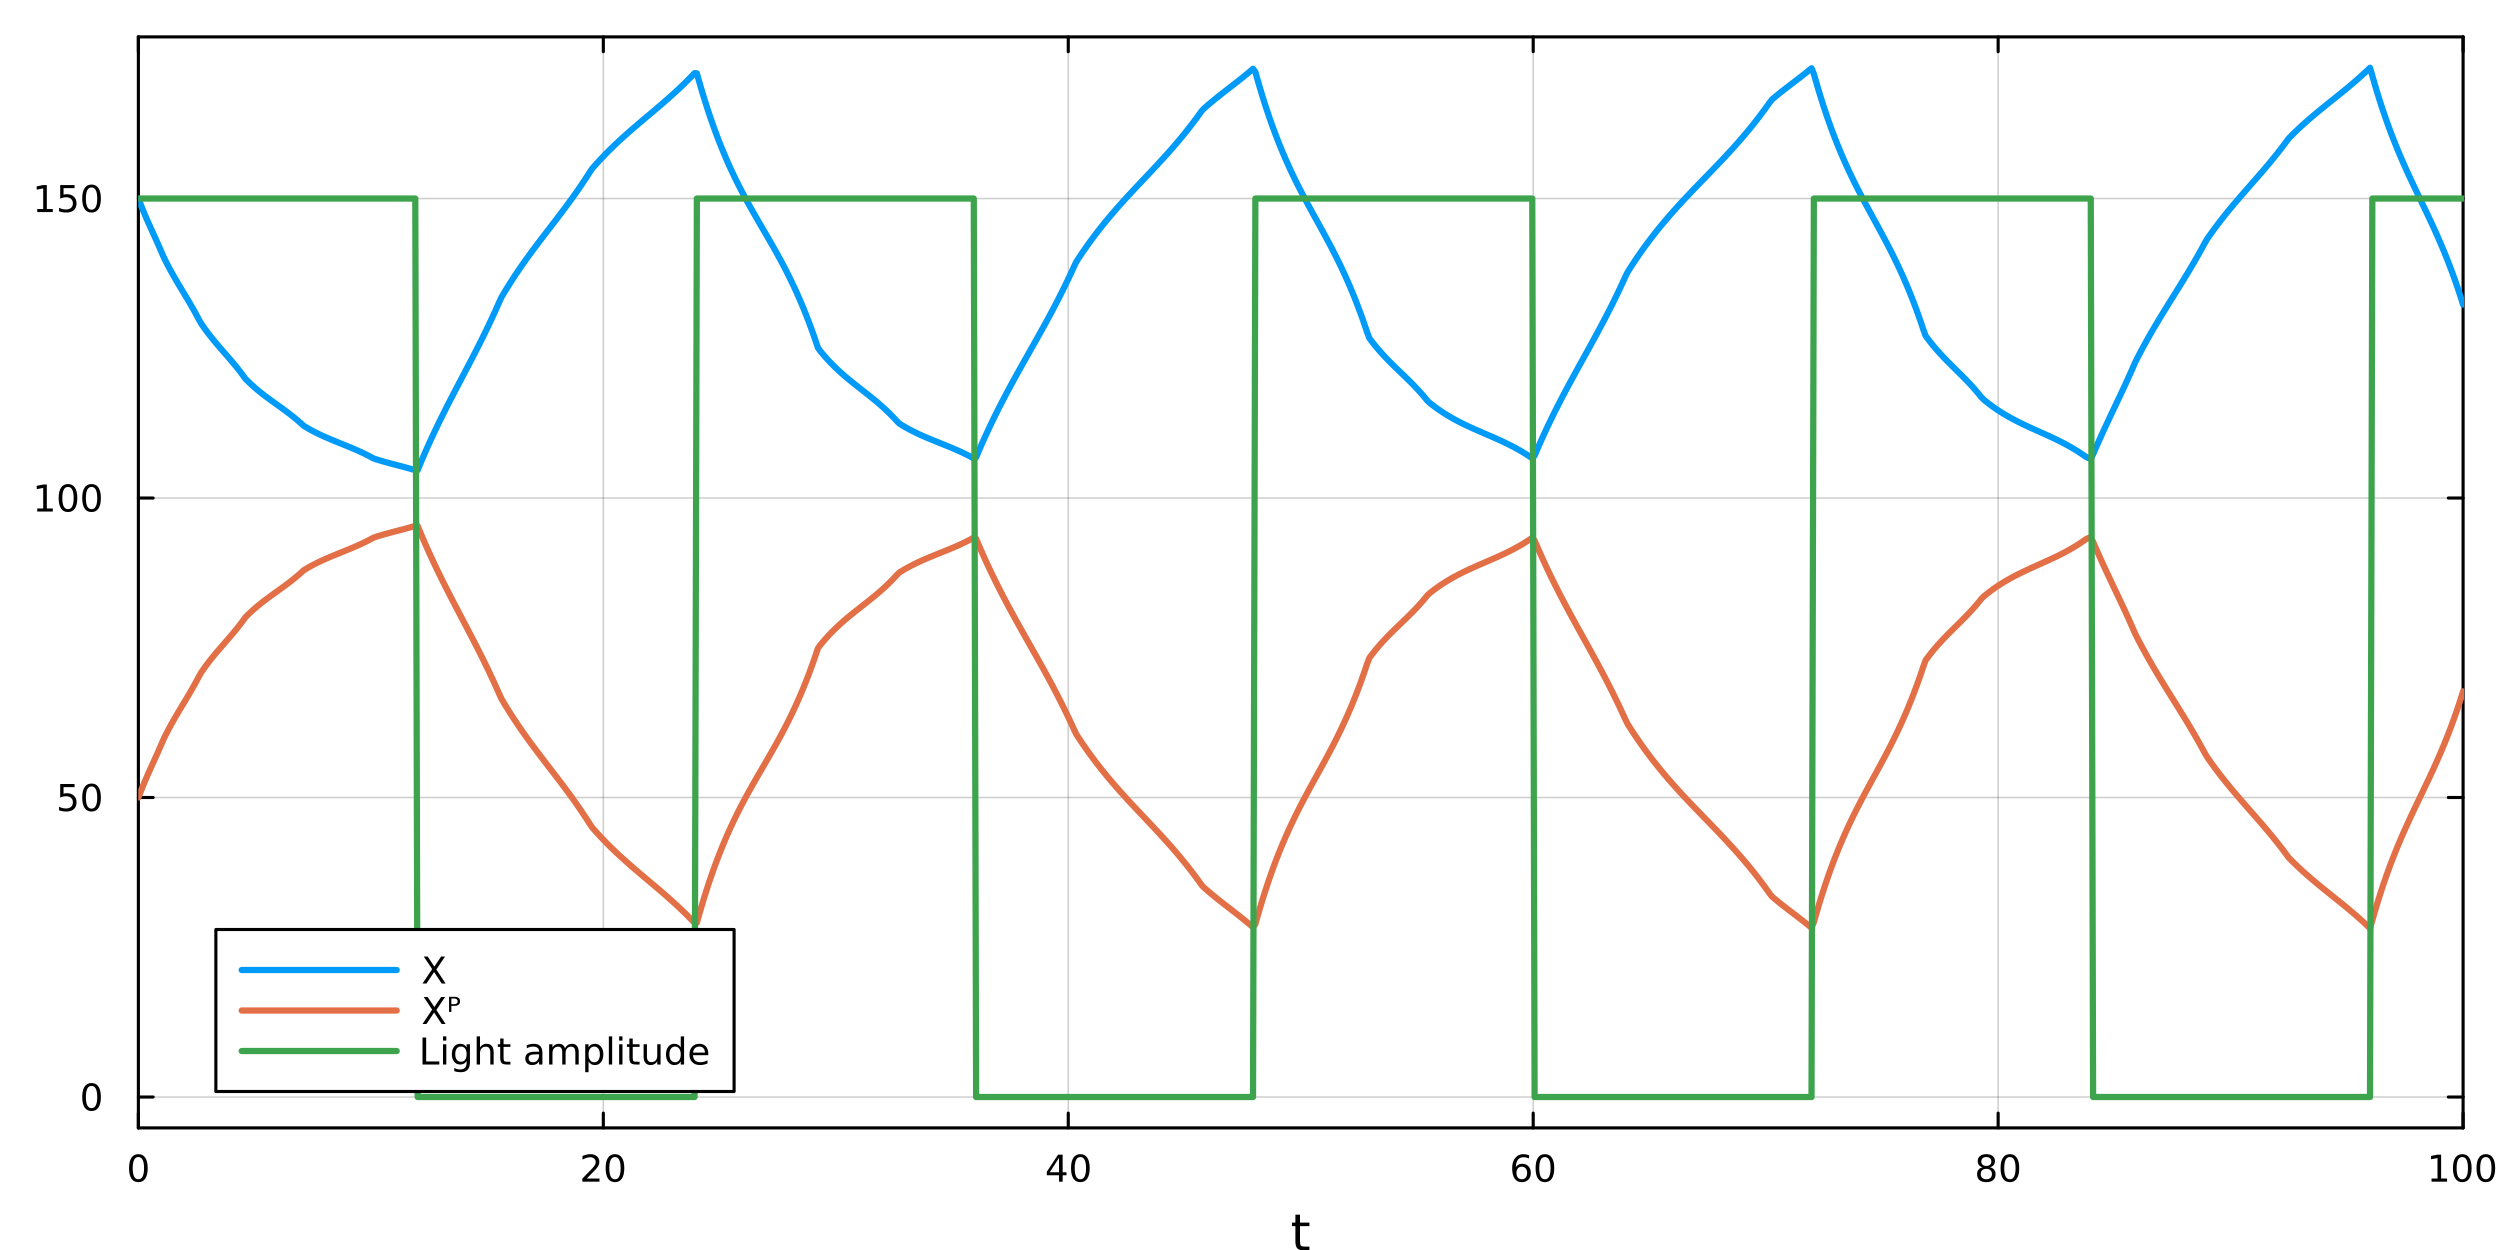 <?xml version="1.0" encoding="utf-8"?>
<svg xmlns="http://www.w3.org/2000/svg" xmlns:xlink="http://www.w3.org/1999/xlink" width="800" height="400" viewBox="0 0 3200 1600">
<rect x="0" y="0" width="3200" height="1600" fill="#333333" stroke="none"/>
<defs>
  <clipPath id="clip890">
    <rect x="0" y="0" width="3200" height="1600"/>
  </clipPath>
</defs>
<path clip-path="url(#clip890)" d="M0 1600 L3200 1600 L3200 0 L0 0  Z" fill="#ffffff" fill-rule="evenodd" fill-opacity="1"/>
<defs>
  <clipPath id="clip891">
    <rect x="640" y="0" width="2241" height="1600"/>
  </clipPath>
</defs>
<path clip-path="url(#clip890)" d="M177.121 1443.7 L3152.76 1443.7 L3152.76 47.244 L177.121 47.244  Z" fill="#ffffff" fill-rule="evenodd" fill-opacity="1"/>
<defs>
  <clipPath id="clip892">
    <rect x="177" y="47" width="2977" height="1397"/>
  </clipPath>
</defs>
<polyline clip-path="url(#clip892)" style="stroke:#000000; stroke-linecap:round; stroke-linejoin:round; stroke-width:2; stroke-opacity:0.1; fill:none" points="177.121,1443.7 177.121,47.244 "/>
<polyline clip-path="url(#clip892)" style="stroke:#000000; stroke-linecap:round; stroke-linejoin:round; stroke-width:2; stroke-opacity:0.1; fill:none" points="772.248,1443.7 772.248,47.244 "/>
<polyline clip-path="url(#clip892)" style="stroke:#000000; stroke-linecap:round; stroke-linejoin:round; stroke-width:2; stroke-opacity:0.1; fill:none" points="1367.38,1443.7 1367.38,47.244 "/>
<polyline clip-path="url(#clip892)" style="stroke:#000000; stroke-linecap:round; stroke-linejoin:round; stroke-width:2; stroke-opacity:0.1; fill:none" points="1962.5,1443.7 1962.5,47.244 "/>
<polyline clip-path="url(#clip892)" style="stroke:#000000; stroke-linecap:round; stroke-linejoin:round; stroke-width:2; stroke-opacity:0.1; fill:none" points="2557.63,1443.7 2557.63,47.244 "/>
<polyline clip-path="url(#clip892)" style="stroke:#000000; stroke-linecap:round; stroke-linejoin:round; stroke-width:2; stroke-opacity:0.1; fill:none" points="3152.76,1443.7 3152.76,47.244 "/>
<polyline clip-path="url(#clip892)" style="stroke:#000000; stroke-linecap:round; stroke-linejoin:round; stroke-width:2; stroke-opacity:0.1; fill:none" points="177.121,1443.7 177.121,47.244 "/>
<polyline clip-path="url(#clip892)" style="stroke:#000000; stroke-linecap:round; stroke-linejoin:round; stroke-width:2; stroke-opacity:0.1; fill:none" points="772.248,1443.7 772.248,47.244 "/>
<polyline clip-path="url(#clip892)" style="stroke:#000000; stroke-linecap:round; stroke-linejoin:round; stroke-width:2; stroke-opacity:0.1; fill:none" points="1367.38,1443.7 1367.38,47.244 "/>
<polyline clip-path="url(#clip892)" style="stroke:#000000; stroke-linecap:round; stroke-linejoin:round; stroke-width:2; stroke-opacity:0.1; fill:none" points="1962.5,1443.7 1962.5,47.244 "/>
<polyline clip-path="url(#clip892)" style="stroke:#000000; stroke-linecap:round; stroke-linejoin:round; stroke-width:2; stroke-opacity:0.1; fill:none" points="2557.63,1443.7 2557.63,47.244 "/>
<polyline clip-path="url(#clip892)" style="stroke:#000000; stroke-linecap:round; stroke-linejoin:round; stroke-width:2; stroke-opacity:0.1; fill:none" points="3152.76,1443.7 3152.76,47.244 "/>
<polyline clip-path="url(#clip890)" style="stroke:#000000; stroke-linecap:round; stroke-linejoin:round; stroke-width:4; stroke-opacity:1; fill:none" points="177.121,1443.7 3152.76,1443.7 "/>
<polyline clip-path="url(#clip890)" style="stroke:#000000; stroke-linecap:round; stroke-linejoin:round; stroke-width:4; stroke-opacity:1; fill:none" points="177.121,47.244 3152.76,47.244 "/>
<polyline clip-path="url(#clip890)" style="stroke:#000000; stroke-linecap:round; stroke-linejoin:round; stroke-width:4; stroke-opacity:1; fill:none" points="177.121,1443.7 177.121,1424.8 "/>
<polyline clip-path="url(#clip890)" style="stroke:#000000; stroke-linecap:round; stroke-linejoin:round; stroke-width:4; stroke-opacity:1; fill:none" points="772.248,1443.7 772.248,1424.8 "/>
<polyline clip-path="url(#clip890)" style="stroke:#000000; stroke-linecap:round; stroke-linejoin:round; stroke-width:4; stroke-opacity:1; fill:none" points="1367.38,1443.7 1367.38,1424.8 "/>
<polyline clip-path="url(#clip890)" style="stroke:#000000; stroke-linecap:round; stroke-linejoin:round; stroke-width:4; stroke-opacity:1; fill:none" points="1962.5,1443.7 1962.5,1424.8 "/>
<polyline clip-path="url(#clip890)" style="stroke:#000000; stroke-linecap:round; stroke-linejoin:round; stroke-width:4; stroke-opacity:1; fill:none" points="2557.63,1443.7 2557.63,1424.8 "/>
<polyline clip-path="url(#clip890)" style="stroke:#000000; stroke-linecap:round; stroke-linejoin:round; stroke-width:4; stroke-opacity:1; fill:none" points="3152.76,1443.7 3152.76,1424.8 "/>
<polyline clip-path="url(#clip890)" style="stroke:#000000; stroke-linecap:round; stroke-linejoin:round; stroke-width:4; stroke-opacity:1; fill:none" points="177.121,47.244 177.121,66.142 "/>
<polyline clip-path="url(#clip890)" style="stroke:#000000; stroke-linecap:round; stroke-linejoin:round; stroke-width:4; stroke-opacity:1; fill:none" points="772.248,47.244 772.248,66.142 "/>
<polyline clip-path="url(#clip890)" style="stroke:#000000; stroke-linecap:round; stroke-linejoin:round; stroke-width:4; stroke-opacity:1; fill:none" points="1367.38,47.244 1367.38,66.142 "/>
<polyline clip-path="url(#clip890)" style="stroke:#000000; stroke-linecap:round; stroke-linejoin:round; stroke-width:4; stroke-opacity:1; fill:none" points="1962.5,47.244 1962.5,66.142 "/>
<polyline clip-path="url(#clip890)" style="stroke:#000000; stroke-linecap:round; stroke-linejoin:round; stroke-width:4; stroke-opacity:1; fill:none" points="2557.63,47.244 2557.63,66.142 "/>
<polyline clip-path="url(#clip890)" style="stroke:#000000; stroke-linecap:round; stroke-linejoin:round; stroke-width:4; stroke-opacity:1; fill:none" points="3152.76,47.244 3152.76,66.142 "/>
<path clip-path="url(#clip890)" d="M177.121 1481.02 Q173.51 1481.02 171.682 1484.58 Q169.876 1488.12 169.876 1495.25 Q169.876 1502.36 171.682 1505.93 Q173.51 1509.47 177.121 1509.47 Q180.756 1509.47 182.561 1505.93 Q184.39 1502.36 184.39 1495.25 Q184.39 1488.12 182.561 1484.58 Q180.756 1481.02 177.121 1481.02 M177.121 1477.31 Q182.931 1477.31 185.987 1481.92 Q189.066 1486.5 189.066 1495.25 Q189.066 1503.98 185.987 1508.59 Q182.931 1513.17 177.121 1513.17 Q171.311 1513.17 168.232 1508.59 Q165.177 1503.98 165.177 1495.25 Q165.177 1486.5 168.232 1481.92 Q171.311 1477.31 177.121 1477.31 Z" fill="#000000" fill-rule="nonzero" fill-opacity="1" /><path clip-path="url(#clip890)" d="M751.021 1508.56 L767.341 1508.56 L767.341 1512.5 L745.397 1512.5 L745.397 1508.56 Q748.059 1505.81 752.642 1501.18 Q757.248 1496.53 758.429 1495.19 Q760.674 1492.66 761.554 1490.93 Q762.457 1489.17 762.457 1487.48 Q762.457 1484.72 760.512 1482.99 Q758.591 1481.25 755.489 1481.25 Q753.29 1481.25 750.836 1482.01 Q748.406 1482.78 745.628 1484.33 L745.628 1479.61 Q748.452 1478.47 750.906 1477.89 Q753.359 1477.31 755.396 1477.31 Q760.767 1477.31 763.961 1480 Q767.156 1482.69 767.156 1487.18 Q767.156 1489.31 766.345 1491.23 Q765.558 1493.12 763.452 1495.72 Q762.873 1496.39 759.771 1499.61 Q756.67 1502.8 751.021 1508.56 Z" fill="#000000" fill-rule="nonzero" fill-opacity="1" /><path clip-path="url(#clip890)" d="M787.156 1481.02 Q783.544 1481.02 781.716 1484.58 Q779.91 1488.12 779.91 1495.25 Q779.91 1502.36 781.716 1505.93 Q783.544 1509.47 787.156 1509.47 Q790.79 1509.47 792.595 1505.93 Q794.424 1502.36 794.424 1495.25 Q794.424 1488.12 792.595 1484.58 Q790.79 1481.02 787.156 1481.02 M787.156 1477.31 Q792.966 1477.31 796.021 1481.92 Q799.1 1486.5 799.1 1495.25 Q799.1 1503.98 796.021 1508.59 Q792.966 1513.17 787.156 1513.17 Q781.345 1513.17 778.267 1508.59 Q775.211 1503.98 775.211 1495.25 Q775.211 1486.5 778.267 1481.92 Q781.345 1477.31 787.156 1477.31 Z" fill="#000000" fill-rule="nonzero" fill-opacity="1" /><path clip-path="url(#clip890)" d="M1355.55 1482.01 L1343.74 1500.46 L1355.55 1500.46 L1355.55 1482.01 M1354.32 1477.94 L1360.2 1477.94 L1360.2 1500.46 L1365.13 1500.46 L1365.13 1504.35 L1360.2 1504.35 L1360.2 1512.5 L1355.55 1512.5 L1355.55 1504.35 L1339.94 1504.35 L1339.94 1499.84 L1354.32 1477.94 Z" fill="#000000" fill-rule="nonzero" fill-opacity="1" /><path clip-path="url(#clip890)" d="M1382.86 1481.02 Q1379.25 1481.02 1377.42 1484.58 Q1375.62 1488.12 1375.62 1495.25 Q1375.62 1502.36 1377.42 1505.93 Q1379.25 1509.47 1382.86 1509.47 Q1386.5 1509.47 1388.3 1505.93 Q1390.13 1502.36 1390.13 1495.25 Q1390.13 1488.12 1388.3 1484.58 Q1386.5 1481.02 1382.86 1481.02 M1382.86 1477.31 Q1388.67 1477.31 1391.73 1481.92 Q1394.81 1486.5 1394.81 1495.25 Q1394.81 1503.98 1391.73 1508.59 Q1388.67 1513.17 1382.86 1513.17 Q1377.05 1513.17 1373.97 1508.59 Q1370.92 1503.98 1370.92 1495.25 Q1370.92 1486.5 1373.97 1481.92 Q1377.05 1477.31 1382.86 1477.31 Z" fill="#000000" fill-rule="nonzero" fill-opacity="1" /><path clip-path="url(#clip890)" d="M1947.91 1493.36 Q1944.76 1493.36 1942.91 1495.51 Q1941.08 1497.66 1941.08 1501.41 Q1941.08 1505.14 1942.91 1507.31 Q1944.76 1509.47 1947.91 1509.47 Q1951.06 1509.47 1952.88 1507.31 Q1954.74 1505.14 1954.74 1501.41 Q1954.74 1497.66 1952.88 1495.51 Q1951.06 1493.36 1947.91 1493.36 M1957.19 1478.7 L1957.19 1482.96 Q1955.43 1482.13 1953.62 1481.69 Q1951.84 1481.25 1950.08 1481.25 Q1945.45 1481.25 1943 1484.37 Q1940.57 1487.5 1940.22 1493.82 Q1941.59 1491.81 1943.65 1490.74 Q1945.71 1489.65 1948.19 1489.65 Q1953.39 1489.65 1956.4 1492.82 Q1959.43 1495.97 1959.43 1501.41 Q1959.43 1506.74 1956.29 1509.95 Q1953.14 1513.17 1947.91 1513.17 Q1941.91 1513.17 1938.74 1508.59 Q1935.57 1503.98 1935.57 1495.25 Q1935.57 1487.06 1939.46 1482.2 Q1943.35 1477.31 1949.9 1477.31 Q1951.66 1477.31 1953.44 1477.66 Q1955.25 1478.01 1957.19 1478.7 Z" fill="#000000" fill-rule="nonzero" fill-opacity="1" /><path clip-path="url(#clip890)" d="M1977.49 1481.02 Q1973.88 1481.02 1972.05 1484.58 Q1970.25 1488.12 1970.25 1495.25 Q1970.25 1502.36 1972.05 1505.93 Q1973.88 1509.47 1977.49 1509.47 Q1981.12 1509.47 1982.93 1505.93 Q1984.76 1502.36 1984.76 1495.25 Q1984.76 1488.12 1982.93 1484.58 Q1981.12 1481.02 1977.49 1481.02 M1977.49 1477.31 Q1983.3 1477.31 1986.36 1481.92 Q1989.43 1486.5 1989.43 1495.25 Q1989.43 1503.98 1986.36 1508.59 Q1983.3 1513.17 1977.49 1513.17 Q1971.68 1513.17 1968.6 1508.59 Q1965.55 1503.98 1965.55 1495.25 Q1965.55 1486.5 1968.6 1481.92 Q1971.68 1477.31 1977.49 1477.31 Z" fill="#000000" fill-rule="nonzero" fill-opacity="1" /><path clip-path="url(#clip890)" d="M2542.5 1496.09 Q2539.17 1496.09 2537.25 1497.87 Q2535.35 1499.65 2535.35 1502.78 Q2535.35 1505.9 2537.25 1507.69 Q2539.17 1509.47 2542.5 1509.47 Q2545.84 1509.47 2547.76 1507.69 Q2549.68 1505.88 2549.68 1502.78 Q2549.68 1499.65 2547.76 1497.87 Q2545.86 1496.09 2542.5 1496.09 M2537.83 1494.1 Q2534.82 1493.36 2533.13 1491.3 Q2531.46 1489.24 2531.46 1486.27 Q2531.46 1482.13 2534.4 1479.72 Q2537.36 1477.31 2542.5 1477.31 Q2547.66 1477.31 2550.6 1479.72 Q2553.54 1482.13 2553.54 1486.27 Q2553.54 1489.24 2551.85 1491.3 Q2550.19 1493.36 2547.2 1494.1 Q2550.58 1494.88 2552.46 1497.18 Q2554.35 1499.47 2554.35 1502.78 Q2554.35 1507.8 2551.27 1510.49 Q2548.22 1513.17 2542.5 1513.17 Q2536.78 1513.17 2533.71 1510.49 Q2530.65 1507.8 2530.65 1502.78 Q2530.65 1499.47 2532.55 1497.18 Q2534.45 1494.88 2537.83 1494.1 M2536.11 1486.71 Q2536.11 1489.4 2537.78 1490.9 Q2539.47 1492.41 2542.5 1492.41 Q2545.51 1492.41 2547.2 1490.9 Q2548.91 1489.4 2548.91 1486.71 Q2548.91 1484.03 2547.2 1482.52 Q2545.51 1481.02 2542.5 1481.02 Q2539.47 1481.02 2537.78 1482.52 Q2536.11 1484.03 2536.11 1486.71 Z" fill="#000000" fill-rule="nonzero" fill-opacity="1" /><path clip-path="url(#clip890)" d="M2572.66 1481.02 Q2569.05 1481.02 2567.22 1484.58 Q2565.42 1488.12 2565.42 1495.25 Q2565.42 1502.36 2567.22 1505.93 Q2569.05 1509.47 2572.66 1509.47 Q2576.3 1509.47 2578.1 1505.93 Q2579.93 1502.36 2579.93 1495.25 Q2579.93 1488.12 2578.1 1484.58 Q2576.3 1481.02 2572.66 1481.02 M2572.66 1477.31 Q2578.47 1477.31 2581.53 1481.92 Q2584.61 1486.5 2584.61 1495.25 Q2584.61 1503.98 2581.53 1508.59 Q2578.47 1513.17 2572.66 1513.17 Q2566.85 1513.17 2563.77 1508.59 Q2560.72 1503.98 2560.72 1495.25 Q2560.72 1486.5 2563.77 1481.92 Q2566.85 1477.31 2572.66 1477.31 Z" fill="#000000" fill-rule="nonzero" fill-opacity="1" /><path clip-path="url(#clip890)" d="M3112.36 1508.56 L3120 1508.56 L3120 1482.2 L3111.69 1483.87 L3111.69 1479.61 L3119.96 1477.94 L3124.63 1477.94 L3124.63 1508.56 L3132.27 1508.56 L3132.27 1512.5 L3112.36 1512.5 L3112.36 1508.56 Z" fill="#000000" fill-rule="nonzero" fill-opacity="1" /><path clip-path="url(#clip890)" d="M3151.71 1481.02 Q3148.1 1481.02 3146.27 1484.58 Q3144.47 1488.12 3144.47 1495.25 Q3144.47 1502.36 3146.27 1505.93 Q3148.1 1509.47 3151.71 1509.47 Q3155.35 1509.47 3157.15 1505.93 Q3158.98 1502.36 3158.98 1495.25 Q3158.98 1488.12 3157.15 1484.58 Q3155.35 1481.02 3151.71 1481.02 M3151.71 1477.31 Q3157.52 1477.31 3160.58 1481.92 Q3163.66 1486.5 3163.66 1495.25 Q3163.66 1503.98 3160.58 1508.59 Q3157.52 1513.17 3151.71 1513.17 Q3145.9 1513.17 3142.83 1508.59 Q3139.77 1503.98 3139.77 1495.25 Q3139.77 1486.5 3142.83 1481.92 Q3145.9 1477.31 3151.71 1477.31 Z" fill="#000000" fill-rule="nonzero" fill-opacity="1" /><path clip-path="url(#clip890)" d="M3181.88 1481.02 Q3178.27 1481.02 3176.44 1484.58 Q3174.63 1488.12 3174.63 1495.25 Q3174.63 1502.36 3176.44 1505.93 Q3178.27 1509.47 3181.88 1509.47 Q3185.51 1509.47 3187.32 1505.93 Q3189.14 1502.36 3189.14 1495.25 Q3189.14 1488.12 3187.32 1484.58 Q3185.51 1481.02 3181.88 1481.02 M3181.88 1477.31 Q3187.69 1477.31 3190.74 1481.92 Q3193.82 1486.5 3193.82 1495.25 Q3193.82 1503.98 3190.74 1508.59 Q3187.69 1513.17 3181.88 1513.17 Q3176.07 1513.17 3172.99 1508.59 Q3169.93 1503.98 3169.93 1495.25 Q3169.93 1486.5 3172.99 1481.92 Q3176.07 1477.31 3181.88 1477.31 Z" fill="#000000" fill-rule="nonzero" fill-opacity="1" /><path clip-path="url(#clip890)" d="M1664 1554.79 L1664 1564.92 L1676.06 1564.92 L1676.06 1569.47 L1664 1569.47 L1664 1588.82 Q1664 1593.18 1665.18 1594.42 Q1666.39 1595.66 1670.05 1595.66 L1676.06 1595.66 L1676.06 1600.56 L1670.05 1600.56 Q1663.27 1600.56 1660.69 1598.05 Q1658.11 1595.5 1658.11 1588.82 L1658.11 1569.47 L1653.81 1569.47 L1653.81 1564.92 L1658.11 1564.92 L1658.11 1554.79 L1664 1554.79 Z" fill="#000000" fill-rule="nonzero" fill-opacity="1" /><polyline clip-path="url(#clip892)" style="stroke:#000000; stroke-linecap:round; stroke-linejoin:round; stroke-width:2; stroke-opacity:0.1; fill:none" points="177.121,1404.18 3152.76,1404.18 "/>
<polyline clip-path="url(#clip892)" style="stroke:#000000; stroke-linecap:round; stroke-linejoin:round; stroke-width:2; stroke-opacity:0.1; fill:none" points="177.121,1020.83 3152.76,1020.83 "/>
<polyline clip-path="url(#clip892)" style="stroke:#000000; stroke-linecap:round; stroke-linejoin:round; stroke-width:2; stroke-opacity:0.1; fill:none" points="177.121,637.483 3152.76,637.483 "/>
<polyline clip-path="url(#clip892)" style="stroke:#000000; stroke-linecap:round; stroke-linejoin:round; stroke-width:2; stroke-opacity:0.1; fill:none" points="177.121,254.136 3152.76,254.136 "/>
<polyline clip-path="url(#clip892)" style="stroke:#000000; stroke-linecap:round; stroke-linejoin:round; stroke-width:2; stroke-opacity:0.1; fill:none" points="177.121,1404.18 3152.76,1404.18 "/>
<polyline clip-path="url(#clip892)" style="stroke:#000000; stroke-linecap:round; stroke-linejoin:round; stroke-width:2; stroke-opacity:0.1; fill:none" points="177.121,1020.83 3152.76,1020.83 "/>
<polyline clip-path="url(#clip892)" style="stroke:#000000; stroke-linecap:round; stroke-linejoin:round; stroke-width:2; stroke-opacity:0.1; fill:none" points="177.121,637.483 3152.76,637.483 "/>
<polyline clip-path="url(#clip892)" style="stroke:#000000; stroke-linecap:round; stroke-linejoin:round; stroke-width:2; stroke-opacity:0.1; fill:none" points="177.121,254.136 3152.76,254.136 "/>
<polyline clip-path="url(#clip890)" style="stroke:#000000; stroke-linecap:round; stroke-linejoin:round; stroke-width:4; stroke-opacity:1; fill:none" points="177.121,1443.7 177.121,47.244 "/>
<polyline clip-path="url(#clip890)" style="stroke:#000000; stroke-linecap:round; stroke-linejoin:round; stroke-width:4; stroke-opacity:1; fill:none" points="3152.76,1443.7 3152.76,47.244 "/>
<polyline clip-path="url(#clip890)" style="stroke:#000000; stroke-linecap:round; stroke-linejoin:round; stroke-width:4; stroke-opacity:1; fill:none" points="177.121,1404.18 196.019,1404.18 "/>
<polyline clip-path="url(#clip890)" style="stroke:#000000; stroke-linecap:round; stroke-linejoin:round; stroke-width:4; stroke-opacity:1; fill:none" points="177.121,1020.83 196.019,1020.83 "/>
<polyline clip-path="url(#clip890)" style="stroke:#000000; stroke-linecap:round; stroke-linejoin:round; stroke-width:4; stroke-opacity:1; fill:none" points="177.121,637.483 196.019,637.483 "/>
<polyline clip-path="url(#clip890)" style="stroke:#000000; stroke-linecap:round; stroke-linejoin:round; stroke-width:4; stroke-opacity:1; fill:none" points="177.121,254.136 196.019,254.136 "/>
<polyline clip-path="url(#clip890)" style="stroke:#000000; stroke-linecap:round; stroke-linejoin:round; stroke-width:4; stroke-opacity:1; fill:none" points="3152.76,1404.18 3133.86,1404.18 "/>
<polyline clip-path="url(#clip890)" style="stroke:#000000; stroke-linecap:round; stroke-linejoin:round; stroke-width:4; stroke-opacity:1; fill:none" points="3152.76,1020.83 3133.86,1020.83 "/>
<polyline clip-path="url(#clip890)" style="stroke:#000000; stroke-linecap:round; stroke-linejoin:round; stroke-width:4; stroke-opacity:1; fill:none" points="3152.76,637.483 3133.86,637.483 "/>
<polyline clip-path="url(#clip890)" style="stroke:#000000; stroke-linecap:round; stroke-linejoin:round; stroke-width:4; stroke-opacity:1; fill:none" points="3152.76,254.136 3133.86,254.136 "/>
<path clip-path="url(#clip890)" d="M117.177 1389.98 Q113.566 1389.98 111.737 1393.54 Q109.932 1397.08 109.932 1404.21 Q109.932 1411.32 111.737 1414.88 Q113.566 1418.43 117.177 1418.43 Q120.811 1418.43 122.617 1414.88 Q124.445 1411.32 124.445 1404.21 Q124.445 1397.08 122.617 1393.54 Q120.811 1389.98 117.177 1389.98 M117.177 1386.27 Q122.987 1386.27 126.043 1390.88 Q129.121 1395.46 129.121 1404.21 Q129.121 1412.94 126.043 1417.55 Q122.987 1422.13 117.177 1422.13 Q111.367 1422.13 108.288 1417.55 Q105.233 1412.94 105.233 1404.21 Q105.233 1395.46 108.288 1390.88 Q111.367 1386.27 117.177 1386.27 Z" fill="#000000" fill-rule="nonzero" fill-opacity="1" /><path clip-path="url(#clip890)" d="M77.061 1003.55 L95.418 1003.55 L95.418 1007.49 L81.344 1007.49 L81.344 1015.96 Q82.362 1015.61 83.381 1015.45 Q84.399 1015.26 85.418 1015.26 Q91.205 1015.26 94.585 1018.43 Q97.964 1021.61 97.964 1027.02 Q97.964 1032.6 94.492 1035.7 Q91.02 1038.78 84.7 1038.78 Q82.524 1038.78 80.256 1038.41 Q78.01 1038.04 75.603 1037.3 L75.603 1032.6 Q77.686 1033.74 79.909 1034.29 Q82.131 1034.85 84.608 1034.85 Q88.612 1034.85 90.95 1032.74 Q93.288 1030.63 93.288 1027.02 Q93.288 1023.41 90.95 1021.3 Q88.612 1019.2 84.608 1019.2 Q82.733 1019.2 80.858 1019.61 Q79.006 1020.03 77.061 1020.91 L77.061 1003.55 Z" fill="#000000" fill-rule="nonzero" fill-opacity="1" /><path clip-path="url(#clip890)" d="M117.177 1006.63 Q113.566 1006.63 111.737 1010.19 Q109.932 1013.74 109.932 1020.86 Q109.932 1027.97 111.737 1031.54 Q113.566 1035.08 117.177 1035.08 Q120.811 1035.08 122.617 1031.54 Q124.445 1027.97 124.445 1020.86 Q124.445 1013.74 122.617 1010.19 Q120.811 1006.63 117.177 1006.63 M117.177 1002.93 Q122.987 1002.93 126.043 1007.53 Q129.121 1012.12 129.121 1020.86 Q129.121 1029.59 126.043 1034.2 Q122.987 1038.78 117.177 1038.78 Q111.367 1038.78 108.288 1034.2 Q105.233 1029.59 105.233 1020.86 Q105.233 1012.12 108.288 1007.53 Q111.367 1002.93 117.177 1002.93 Z" fill="#000000" fill-rule="nonzero" fill-opacity="1" /><path clip-path="url(#clip890)" d="M47.663 650.828 L55.302 650.828 L55.302 624.462 L46.992 626.129 L46.992 621.87 L55.256 620.203 L59.932 620.203 L59.932 650.828 L67.571 650.828 L67.571 654.763 L47.663 654.763 L47.663 650.828 Z" fill="#000000" fill-rule="nonzero" fill-opacity="1" /><path clip-path="url(#clip890)" d="M87.015 623.282 Q83.404 623.282 81.575 626.846 Q79.77 630.388 79.77 637.518 Q79.77 644.624 81.575 648.189 Q83.404 651.731 87.015 651.731 Q90.649 651.731 92.455 648.189 Q94.284 644.624 94.284 637.518 Q94.284 630.388 92.455 626.846 Q90.649 623.282 87.015 623.282 M87.015 619.578 Q92.825 619.578 95.881 624.184 Q98.959 628.768 98.959 637.518 Q98.959 646.245 95.881 650.851 Q92.825 655.434 87.015 655.434 Q81.205 655.434 78.126 650.851 Q75.071 646.245 75.071 637.518 Q75.071 628.768 78.126 624.184 Q81.205 619.578 87.015 619.578 Z" fill="#000000" fill-rule="nonzero" fill-opacity="1" /><path clip-path="url(#clip890)" d="M117.177 623.282 Q113.566 623.282 111.737 626.846 Q109.932 630.388 109.932 637.518 Q109.932 644.624 111.737 648.189 Q113.566 651.731 117.177 651.731 Q120.811 651.731 122.617 648.189 Q124.445 644.624 124.445 637.518 Q124.445 630.388 122.617 626.846 Q120.811 623.282 117.177 623.282 M117.177 619.578 Q122.987 619.578 126.043 624.184 Q129.121 628.768 129.121 637.518 Q129.121 646.245 126.043 650.851 Q122.987 655.434 117.177 655.434 Q111.367 655.434 108.288 650.851 Q105.233 646.245 105.233 637.518 Q105.233 628.768 108.288 624.184 Q111.367 619.578 117.177 619.578 Z" fill="#000000" fill-rule="nonzero" fill-opacity="1" /><path clip-path="url(#clip890)" d="M47.663 267.481 L55.302 267.481 L55.302 241.115 L46.992 242.782 L46.992 238.522 L55.256 236.856 L59.932 236.856 L59.932 267.481 L67.571 267.481 L67.571 271.416 L47.663 271.416 L47.663 267.481 Z" fill="#000000" fill-rule="nonzero" fill-opacity="1" /><path clip-path="url(#clip890)" d="M77.061 236.856 L95.418 236.856 L95.418 240.791 L81.344 240.791 L81.344 249.263 Q82.362 248.916 83.381 248.754 Q84.399 248.569 85.418 248.569 Q91.205 248.569 94.585 251.74 Q97.964 254.911 97.964 260.328 Q97.964 265.906 94.492 269.008 Q91.02 272.087 84.7 272.087 Q82.524 272.087 80.256 271.717 Q78.01 271.346 75.603 270.606 L75.603 265.906 Q77.686 267.041 79.909 267.596 Q82.131 268.152 84.608 268.152 Q88.612 268.152 90.95 266.045 Q93.288 263.939 93.288 260.328 Q93.288 256.717 90.95 254.61 Q88.612 252.504 84.608 252.504 Q82.733 252.504 80.858 252.92 Q79.006 253.337 77.061 254.217 L77.061 236.856 Z" fill="#000000" fill-rule="nonzero" fill-opacity="1" /><path clip-path="url(#clip890)" d="M117.177 239.934 Q113.566 239.934 111.737 243.499 Q109.932 247.041 109.932 254.17 Q109.932 261.277 111.737 264.842 Q113.566 268.383 117.177 268.383 Q120.811 268.383 122.617 264.842 Q124.445 261.277 124.445 254.17 Q124.445 247.041 122.617 243.499 Q120.811 239.934 117.177 239.934 M117.177 236.231 Q122.987 236.231 126.043 240.837 Q129.121 245.42 129.121 254.17 Q129.121 262.897 126.043 267.504 Q122.987 272.087 117.177 272.087 Q111.367 272.087 108.288 267.504 Q105.233 262.897 105.233 254.17 Q105.233 245.42 108.288 240.837 Q111.367 236.231 117.177 236.231 Z" fill="#000000" fill-rule="nonzero" fill-opacity="1" /><polyline clip-path="url(#clip892)" style="stroke:#009af9; stroke-linecap:round; stroke-linejoin:round; stroke-width:8; stroke-opacity:1; fill:none" points="177.121,254.136 180.1,261.691 183.079,269.158 186.057,276.277 189.036,283.136 192.014,289.811 194.993,296.379 197.972,302.916 200.95,309.498 203.929,316.202 206.907,323.104 209.886,329.898 212.865,335.863 215.843,341.579 218.822,347.08 221.801,352.401 224.779,357.577 227.758,362.643 230.736,367.634 233.715,372.583 236.694,377.527 239.672,382.499 242.651,387.535 245.629,392.669 248.608,397.937 251.587,403.372 254.565,409.009 257.544,414.196 260.522,418.516 263.501,422.654 266.48,426.633 269.458,430.471 272.437,434.189 275.416,437.807 278.394,441.345 281.373,444.824 284.351,448.262 287.33,451.681 290.309,455.1 293.287,458.539 296.266,462.019 299.244,465.56 302.223,469.182 305.202,472.904 308.18,476.747 311.159,480.732 314.138,484.852 317.116,487.84 320.095,490.701 323.073,493.446 326.052,496.085 329.031,498.627 332.009,501.085 334.988,503.466 337.966,505.782 340.945,508.042 343.924,510.258 346.902,512.438 349.881,514.593 352.859,516.733 355.838,518.869 358.817,521.01 361.795,523.167 364.774,525.35 367.753,527.568 370.731,529.833 373.71,532.154 376.688,534.541 379.667,537.004 382.646,539.554 385.624,542.201 388.603,544.954 391.581,546.767 394.56,548.505 397.539,550.173 400.517,551.776 403.496,553.318 406.475,554.806 409.453,556.242 412.432,557.633 415.41,558.984 418.389,560.299 421.368,561.584 424.346,562.842 427.325,564.08 430.303,565.302 433.282,566.514 436.261,567.719 439.239,568.923 442.218,570.131 445.197,571.347 448.175,572.578 451.154,573.827 454.132,575.1 457.111,576.401 460.09,577.736 463.068,579.109 466.047,580.525 469.025,581.99 472.004,583.508 474.983,585.084 477.961,586.723 480.94,587.725 483.918,588.676 486.897,589.588 489.876,590.467 492.854,591.317 495.833,592.143 498.812,592.95 501.79,593.742 504.769,594.524 507.747,595.301 510.726,596.076 513.705,596.856 516.683,597.645 519.662,598.447 522.64,599.267 525.619,600.109 528.598,600.979 531.576,601.882 534.555,601.828 537.534,594.606 540.512,587.547 543.491,580.64 546.469,573.878 549.448,567.252 552.427,560.752 555.405,554.37 558.384,548.096 561.362,541.922 564.341,535.839 567.32,529.838 570.298,523.91 573.277,518.045 576.255,512.236 579.234,506.473 582.213,500.748 585.191,495.05 588.17,489.372 591.149,483.705 594.127,478.039 597.106,472.365 600.084,466.676 603.063,460.961 606.042,455.212 609.02,449.42 611.999,443.576 614.977,437.67 617.956,431.696 620.935,425.642 623.913,419.5 626.892,413.262 629.871,406.918 632.849,400.46 635.828,393.878 638.806,387.164 641.785,380.634 644.764,375.601 647.742,370.68 650.721,365.865 653.699,361.151 656.678,356.532 659.657,352.003 662.635,347.557 665.614,343.19 668.592,338.895 671.571,334.666 674.55,330.499 677.528,326.387 680.507,322.324 683.486,318.305 686.464,314.325 689.443,310.377 692.421,306.455 695.4,302.555 698.379,298.671 701.357,294.796 704.336,290.925 707.314,287.052 710.293,283.173 713.272,279.28 716.25,275.368 719.229,271.432 722.208,267.466 725.186,263.464 728.165,259.42 731.143,255.33 734.122,251.186 737.101,246.984 740.079,242.717 743.058,238.381 746.036,233.969 749.015,229.475 751.994,224.895 754.972,220.221 757.951,215.85 760.93,212.447 763.908,209.119 766.887,205.862 769.865,202.674 772.844,199.55 775.823,196.488 778.801,193.484 781.78,190.535 784.758,187.639 787.737,184.791 790.716,181.988 793.694,179.227 796.673,176.505 799.651,173.819 802.63,171.165 805.609,168.541 808.587,165.942 811.566,163.365 814.545,160.809 817.523,158.268 820.502,155.74 823.48,153.221 826.459,150.709 829.438,148.2 832.416,145.691 835.395,143.179 838.373,140.659 841.352,138.13 844.331,135.588 847.309,133.029 850.288,130.451 853.267,127.849 856.245,125.222 859.224,122.565 862.202,119.875 865.181,117.149 868.16,114.385 871.138,111.577 874.117,108.725 877.095,105.823 880.074,102.869 883.053,99.859 886.031,96.791 889.01,93.661 891.988,93.851 894.967,104.491 897.946,114.741 900.924,124.616 903.903,134.131 906.882,143.299 909.86,152.134 912.839,160.652 915.817,168.866 918.796,176.79 921.775,184.438 924.753,191.825 927.732,198.965 930.71,205.872 933.689,212.561 936.668,219.045 939.646,225.338 942.625,231.456 945.604,237.412 948.582,243.22 951.561,248.894 954.539,254.449 957.518,259.9 960.497,265.259 963.475,270.542 966.454,275.762 969.432,280.934 972.411,286.071 975.39,291.189 978.368,296.302 981.347,301.423 984.325,306.566 987.304,311.747 990.283,316.978 993.261,322.275 996.24,327.652 999.219,333.122 1002.2,338.701 1005.18,344.401 1008.15,350.238 1011.13,356.226 1014.11,362.378 1017.09,368.709 1020.07,375.233 1023.05,381.965 1026.03,388.918 1029,396.108 1031.98,403.547 1034.96,411.25 1037.94,419.232 1040.92,427.506 1043.9,436.087 1046.88,444.989 1049.85,449.145 1052.83,452.765 1055.81,456.241 1058.79,459.581 1061.77,462.795 1064.75,465.889 1067.73,468.874 1070.71,471.758 1073.68,474.548 1076.66,477.255 1079.64,479.886 1082.62,482.449 1085.6,484.955 1088.58,487.41 1091.56,489.824 1094.53,492.205 1097.51,494.561 1100.49,496.903 1103.47,499.236 1106.45,501.572 1109.43,503.917 1112.41,506.281 1115.38,508.672 1118.36,511.099 1121.34,513.57 1124.32,516.094 1127.3,518.679 1130.28,521.335 1133.26,524.068 1136.23,526.889 1139.21,529.806 1142.19,532.827 1145.17,535.961 1148.15,539.216 1151.13,542.145 1154.11,544.002 1157.09,545.783 1160.06,547.494 1163.04,549.138 1166.02,550.721 1169,552.246 1171.98,553.719 1174.96,555.144 1177.94,556.526 1180.91,557.869 1183.89,559.177 1186.87,560.456 1189.85,561.709 1192.83,562.942 1195.81,564.158 1198.79,565.363 1201.76,566.562 1204.74,567.757 1207.72,568.955 1210.7,570.16 1213.68,571.376 1216.66,572.608 1219.64,573.86 1222.61,575.137 1225.59,576.443 1228.57,577.784 1231.55,579.163 1234.53,580.586 1237.51,582.056 1240.49,583.579 1243.46,585.158 1246.44,586.799 1249.42,585.31 1252.4,578.27 1255.38,571.385 1258.36,564.648 1261.34,558.052 1264.32,551.589 1267.29,545.253 1270.27,539.036 1273.25,532.931 1276.23,526.932 1279.21,521.031 1282.19,515.221 1285.17,509.495 1288.14,503.846 1291.12,498.267 1294.1,492.751 1297.08,487.291 1300.06,481.879 1303.04,476.508 1306.02,471.173 1308.99,465.864 1311.97,460.576 1314.95,455.302 1317.93,450.033 1320.91,444.764 1323.89,439.487 1326.87,434.194 1329.84,428.88 1332.82,423.536 1335.8,418.156 1338.78,412.733 1341.76,407.259 1344.74,401.728 1347.72,396.132 1350.69,390.465 1353.67,384.718 1356.65,378.886 1359.63,372.962 1362.61,366.937 1365.59,360.805 1368.57,354.559 1371.55,348.192 1374.52,341.696 1377.5,335.389 1380.48,330.797 1383.46,326.304 1386.44,321.907 1389.42,317.6 1392.4,313.382 1395.37,309.249 1398.35,305.196 1401.33,301.221 1404.31,297.32 1407.29,293.49 1410.27,289.726 1413.25,286.027 1416.22,282.387 1419.2,278.804 1422.18,275.274 1425.16,271.794 1428.14,268.359 1431.12,264.968 1434.1,261.615 1437.07,258.298 1440.05,255.013 1443.03,251.757 1446.01,248.525 1448.99,245.316 1451.97,242.124 1454.95,238.947 1457.92,235.781 1460.9,232.623 1463.88,229.469 1466.86,226.315 1469.84,223.159 1472.82,219.996 1475.8,216.823 1478.78,213.637 1481.75,210.434 1484.73,207.211 1487.71,203.964 1490.69,200.689 1493.67,197.384 1496.65,194.044 1499.63,190.666 1502.6,187.247 1505.58,183.784 1508.56,180.271 1511.54,176.707 1514.52,173.088 1517.5,169.41 1520.48,165.669 1523.45,161.863 1526.43,157.987 1529.41,154.038 1532.39,150.013 1535.37,145.908 1538.35,141.72 1541.33,138.705 1544.3,136.083 1547.28,133.518 1550.26,131.004 1553.24,128.535 1556.22,126.106 1559.2,123.712 1562.18,121.347 1565.16,119.005 1568.13,116.68 1571.11,114.368 1574.09,112.062 1577.07,109.756 1580.05,107.446 1583.03,105.126 1586.01,102.789 1588.98,100.431 1591.96,98.046 1594.94,95.628 1597.92,93.172 1600.9,90.672 1603.88,88.122 1606.86,92.019 1609.83,102.642 1612.81,112.87 1615.79,122.718 1618.77,132.202 1621.75,141.337 1624.73,150.139 1627.71,158.623 1630.68,166.805 1633.66,174.701 1636.64,182.326 1639.62,189.695 1642.6,196.825 1645.58,203.731 1648.56,210.427 1651.53,216.931 1654.51,223.257 1657.49,229.421 1660.47,235.439 1663.45,241.326 1666.43,247.097 1669.41,252.769 1672.39,258.356 1675.36,263.875 1678.34,269.341 1681.32,274.769 1684.3,280.176 1687.28,285.576 1690.26,290.985 1693.24,296.419 1696.21,301.893 1699.19,307.423 1702.17,313.024 1705.15,318.712 1708.13,324.503 1711.11,330.412 1714.09,336.454 1717.06,342.646 1720.04,349.003 1723.02,355.54 1726,362.272 1728.98,369.216 1731.96,376.388 1734.94,383.801 1737.91,391.473 1740.89,399.419 1743.87,407.653 1746.85,416.193 1749.83,425.053 1752.81,432.861 1755.79,436.843 1758.76,440.659 1761.74,444.321 1764.72,447.843 1767.7,451.239 1770.68,454.522 1773.66,457.705 1776.64,460.801 1779.62,463.825 1782.59,466.789 1785.57,469.706 1788.55,472.591 1791.53,475.457 1794.51,478.317 1797.49,481.184 1800.47,484.072 1803.44,486.993 1806.42,489.963 1809.4,492.994 1812.38,496.098 1815.36,499.291 1818.34,502.585 1821.32,505.993 1824.29,509.529 1827.27,513.206 1830.25,515.881 1833.23,518.231 1836.21,520.493 1839.19,522.669 1842.17,524.763 1845.14,526.78 1848.12,528.724 1851.1,530.597 1854.08,532.405 1857.06,534.151 1860.04,535.839 1863.02,537.473 1866,539.056 1868.97,540.594 1871.95,542.089 1874.93,543.545 1877.91,544.967 1880.89,546.359 1883.87,547.723 1886.85,549.065 1889.82,550.388 1892.8,551.696 1895.78,552.993 1898.76,554.283 1901.74,555.57 1904.72,556.857 1907.7,558.149 1910.67,559.449 1913.65,560.762 1916.63,562.091 1919.61,563.44 1922.59,564.813 1925.57,566.215 1928.55,567.648 1931.52,569.118 1934.5,570.627 1937.48,572.179 1940.46,573.78 1943.44,575.432 1946.42,577.139 1949.4,578.906 1952.37,580.736 1955.35,582.633 1958.33,584.601 1961.31,586.644 1964.29,583.208 1967.27,576.212 1970.25,569.369 1973.23,562.673 1976.2,556.115 1979.18,549.688 1982.16,543.383 1985.14,537.194 1988.12,531.113 1991.1,525.132 1994.08,519.243 1997.05,513.439 2000.03,507.712 2003.01,502.055 2005.99,496.458 2008.97,490.916 2011.95,485.42 2014.93,479.963 2017.9,474.536 2020.88,469.133 2023.86,463.745 2026.84,458.365 2029.82,452.986 2032.8,447.598 2035.78,442.196 2038.75,436.771 2041.73,431.315 2044.71,425.821 2047.69,420.281 2050.67,414.687 2053.65,409.032 2056.63,403.308 2059.6,397.508 2062.58,391.623 2065.56,385.646 2068.54,379.57 2071.52,373.386 2074.5,367.087 2077.48,360.665 2080.46,354.113 2083.43,348.139 2086.41,343.431 2089.39,338.822 2092.37,334.308 2095.35,329.887 2098.33,325.555 2101.31,321.31 2104.28,317.148 2107.26,313.066 2110.24,309.062 2113.22,305.132 2116.2,301.272 2119.18,297.481 2122.16,293.755 2125.13,290.09 2128.11,286.485 2131.09,282.935 2134.07,279.438 2137.05,275.99 2140.03,272.589 2143.01,269.231 2145.98,265.914 2148.96,262.635 2151.94,259.389 2154.92,256.175 2157.9,252.989 2160.88,249.828 2163.86,246.689 2166.83,243.569 2169.81,240.465 2172.79,237.374 2175.77,234.292 2178.75,231.218 2181.73,228.147 2184.71,225.076 2187.69,222.003 2190.66,218.925 2193.64,215.837 2196.62,212.739 2199.6,209.625 2202.58,206.494 2205.56,203.341 2208.54,200.165 2211.51,196.962 2214.49,193.728 2217.47,190.462 2220.45,187.159 2223.43,183.817 2226.41,180.433 2229.39,177.003 2232.36,173.525 2235.34,169.995 2238.32,166.411 2241.3,162.769 2244.28,159.066 2247.26,155.3 2250.24,151.466 2253.21,147.563 2256.19,143.587 2259.17,139.535 2262.15,135.403 2265.13,131.189 2268.11,127.422 2271.09,124.894 2274.07,122.423 2277.04,120 2280.02,117.619 2283,115.274 2285.98,112.956 2288.96,110.66 2291.94,108.379 2294.92,106.105 2297.89,103.831 2300.87,101.551 2303.85,99.258 2306.83,96.945 2309.81,94.606 2312.79,92.232 2315.77,89.817 2318.74,87.355 2321.72,94.488 2324.7,105.016 2327.68,115.15 2330.66,124.907 2333.64,134.302 2336.62,143.352 2339.59,152.073 2342.57,160.479 2345.55,168.588 2348.53,176.414 2351.51,183.974 2354.49,191.284 2357.47,198.359 2360.44,205.216 2363.42,211.869 2366.4,218.336 2369.38,224.631 2372.36,230.771 2375.34,236.772 2378.32,242.649 2381.3,248.418 2384.27,254.096 2387.25,259.697 2390.23,265.238 2393.21,270.735 2396.19,276.203 2399.17,281.658 2402.15,287.117 2405.12,292.595 2408.1,298.107 2411.08,303.671 2414.06,309.3 2417.04,315.013 2420.02,320.823 2423,326.748 2425.97,332.803 2428.95,339.004 2431.93,345.366 2434.91,351.906 2437.89,358.639 2440.87,365.581 2443.85,372.749 2446.82,380.157 2449.8,387.823 2452.78,395.76 2455.76,403.987 2458.74,412.518 2461.72,421.369 2464.7,429.692 2467.67,433.745 2470.65,437.627 2473.63,441.352 2476.61,444.935 2479.59,448.39 2482.57,451.73 2485.55,454.971 2488.53,458.126 2491.5,461.21 2494.48,464.236 2497.46,467.219 2500.44,470.173 2503.42,473.112 2506.4,476.051 2509.38,479.004 2512.35,481.984 2515.33,485.006 2518.31,488.085 2521.29,491.233 2524.27,494.466 2527.25,497.798 2530.23,501.243 2533.2,504.815 2536.18,508.529 2539.16,511.505 2542.14,513.948 2545.12,516.298 2548.1,518.559 2551.08,520.736 2554.05,522.831 2557.03,524.85 2560.01,526.796 2562.99,528.673 2565.97,530.486 2568.95,532.239 2571.93,533.935 2574.9,535.579 2577.88,537.175 2580.86,538.726 2583.84,540.238 2586.82,541.713 2589.8,543.157 2592.78,544.573 2595.76,545.965 2598.73,547.337 2601.71,548.694 2604.69,550.039 2607.67,551.377 2610.65,552.711 2613.63,554.046 2616.61,555.386 2619.58,556.734 2622.56,558.096 2625.54,559.474 2628.52,560.874 2631.5,562.299 2634.48,563.753 2637.46,565.24 2640.43,566.765 2643.41,568.331 2646.39,569.942 2649.37,571.603 2652.35,573.318 2655.33,575.091 2658.31,576.925 2661.28,578.825 2664.26,580.796 2667.24,582.84 2670.22,584.962 2673.2,586.295 2676.18,587.311 2679.16,581.511 2682.14,574.561 2685.11,567.757 2688.09,561.082 2691.07,554.519 2694.05,548.049 2697.03,541.654 2700.01,535.318 2702.99,529.022 2705.96,522.749 2708.94,516.48 2711.92,510.198 2714.9,503.886 2717.88,497.525 2720.86,491.098 2723.84,484.587 2726.81,477.975 2729.79,471.243 2732.77,464.374 2735.75,458.42 2738.73,452.677 2741.71,447.059 2744.69,441.558 2747.66,436.166 2750.64,430.873 2753.62,425.67 2756.6,420.55 2759.58,415.503 2762.56,410.521 2765.54,405.594 2768.51,400.715 2771.49,395.874 2774.47,391.063 2777.45,386.272 2780.43,381.495 2783.41,376.721 2786.39,371.941 2789.37,367.148 2792.34,362.333 2795.32,357.486 2798.3,352.6 2801.28,347.665 2804.26,342.672 2807.24,337.614 2810.22,332.481 2813.19,327.264 2816.17,321.955 2819.15,316.546 2822.13,311.026 2825.11,305.966 2828.09,301.685 2831.07,297.499 2834.04,293.403 2837.02,289.391 2840,285.458 2842.98,281.599 2845.96,277.808 2848.94,274.08 2851.92,270.409 2854.89,266.79 2857.87,263.218 2860.85,259.687 2863.83,256.192 2866.81,252.726 2869.79,249.286 2872.77,245.866 2875.74,242.459 2878.72,239.061 2881.7,235.666 2884.68,232.269 2887.66,228.865 2890.64,225.448 2893.62,222.012 2896.6,218.552 2899.57,215.063 2902.55,211.54 2905.53,207.977 2908.51,204.368 2911.49,200.708 2914.47,196.992 2917.45,193.214 2920.42,189.369 2923.4,185.452 2926.38,181.457 2929.36,177.379 2932.34,174.307 2935.32,171.341 2938.3,168.44 2941.27,165.6 2944.25,162.817 2947.23,160.087 2950.21,157.407 2953.19,154.772 2956.17,152.179 2959.15,149.623 2962.12,147.102 2965.1,144.611 2968.08,142.146 2971.06,139.703 2974.04,137.279 2977.02,134.87 2980,132.471 2982.97,130.08 2985.95,127.691 2988.93,125.303 2991.91,122.909 2994.89,120.507 2997.87,118.093 3000.85,115.663 3003.83,113.213 3006.8,110.739 3009.78,108.237 3012.76,105.704 3015.74,103.135 3018.72,100.528 3021.7,97.877 3024.68,95.179 3027.65,92.431 3030.63,89.628 3033.61,86.766 3036.59,97.035 3039.57,107.436 3042.55,117.431 3045.53,127.043 3048.5,136.29 3051.48,145.194 3054.46,153.775 3057.44,162.054 3060.42,170.051 3063.4,177.786 3066.38,185.281 3069.35,192.555 3072.33,199.629 3075.31,206.523 3078.29,213.259 3081.27,219.856 3084.25,226.336 3087.23,232.718 3090.21,239.023 3093.18,245.271 3096.16,251.484 3099.14,257.681 3102.12,263.883 3105.1,270.11 3108.08,276.384 3111.06,282.724 3114.03,289.152 3117.01,295.686 3119.99,302.349 3122.97,309.161 3125.95,316.141 3128.93,323.311 3131.91,330.69 3134.88,338.301 3137.86,346.162 3140.84,354.295 3143.82,362.72 3146.8,371.457 3149.78,380.527 3152.76,389.951 "/>
<polyline clip-path="url(#clip892)" style="stroke:#e26f46; stroke-linecap:round; stroke-linejoin:round; stroke-width:8; stroke-opacity:1; fill:none" points="177.121,1020.83 180.1,1013.28 183.079,1005.81 186.057,998.689 189.036,991.83 192.014,985.155 194.993,978.587 197.972,972.05 200.95,965.468 203.929,958.764 206.907,951.862 209.886,945.068 212.865,939.103 215.843,933.387 218.822,927.886 221.801,922.565 224.779,917.389 227.758,912.323 230.736,907.332 233.715,902.382 236.694,897.439 239.672,892.466 242.651,887.431 245.629,882.296 248.608,877.029 251.587,871.594 254.565,865.957 257.544,860.77 260.522,856.45 263.501,852.312 266.48,848.333 269.458,844.495 272.437,840.777 275.416,837.159 278.394,833.621 281.373,830.142 284.351,826.704 287.33,823.285 290.309,819.866 293.287,816.427 296.266,812.947 299.244,809.406 302.223,805.784 305.202,802.062 308.18,798.218 311.159,794.234 314.138,790.114 317.116,787.126 320.095,784.265 323.073,781.52 326.052,778.881 329.031,776.339 332.009,773.881 334.988,771.5 337.966,769.184 340.945,766.924 343.924,764.708 346.902,762.528 349.881,760.373 352.859,758.233 355.838,756.097 358.817,753.956 361.795,751.799 364.774,749.616 367.753,747.398 370.731,745.133 373.71,742.812 376.688,740.425 379.667,737.962 382.646,735.412 385.624,732.765 388.603,730.012 391.581,728.199 394.56,726.461 397.539,724.793 400.517,723.19 403.496,721.648 406.475,720.16 409.453,718.724 412.432,717.332 415.41,715.982 418.389,714.667 421.368,713.382 424.346,712.123 427.325,710.886 430.303,709.664 433.282,708.452 436.261,707.247 439.239,706.043 442.218,704.835 445.197,703.619 448.175,702.388 451.154,701.139 454.132,699.866 457.111,698.565 460.09,697.23 463.068,695.857 466.047,694.441 469.025,692.976 472.004,691.458 474.983,689.882 477.961,688.243 480.94,687.241 483.918,686.29 486.897,685.378 489.876,684.499 492.854,683.649 495.833,682.823 498.812,682.016 501.79,681.224 504.769,680.442 507.747,679.665 510.726,678.89 513.705,678.11 516.683,677.321 519.662,676.519 522.64,675.699 525.619,674.857 528.598,673.987 531.576,673.084 534.555,673.138 537.534,680.36 540.512,687.419 543.491,694.326 546.469,701.088 549.448,707.714 552.427,714.214 555.405,720.596 558.384,726.87 561.362,733.044 564.341,739.127 567.32,745.128 570.298,751.056 573.277,756.921 576.255,762.73 579.234,768.493 582.213,774.218 585.191,779.916 588.17,785.594 591.149,791.261 594.127,796.927 597.106,802.601 600.084,808.29 603.063,814.005 606.042,819.754 609.02,825.546 611.999,831.39 614.977,837.295 617.956,843.27 620.935,849.324 623.913,855.466 626.892,861.704 629.871,868.048 632.849,874.506 635.828,881.087 638.806,887.802 641.785,894.332 644.764,899.365 647.742,904.286 650.721,909.101 653.699,913.815 656.678,918.434 659.657,922.963 662.635,927.409 665.614,931.776 668.592,936.071 671.571,940.3 674.55,944.467 677.528,948.579 680.507,952.642 683.486,956.661 686.464,960.641 689.443,964.589 692.421,968.511 695.4,972.411 698.379,976.295 701.357,980.17 704.336,984.041 707.314,987.914 710.293,991.793 713.272,995.686 716.25,999.598 719.229,1003.53 722.208,1007.5 725.186,1011.5 728.165,1015.55 731.143,1019.64 734.122,1023.78 737.101,1027.98 740.079,1032.25 743.058,1036.59 746.036,1041 749.015,1045.49 751.994,1050.07 754.972,1054.74 757.951,1059.12 760.93,1062.52 763.908,1065.85 766.887,1069.1 769.865,1072.29 772.844,1075.42 775.823,1078.48 778.801,1081.48 781.78,1084.43 784.758,1087.33 787.737,1090.18 790.716,1092.98 793.694,1095.74 796.673,1098.46 799.651,1101.15 802.63,1103.8 805.609,1106.43 808.587,1109.02 811.566,1111.6 814.545,1114.16 817.523,1116.7 820.502,1119.23 823.48,1121.74 826.459,1124.26 829.438,1126.77 832.416,1129.27 835.395,1131.79 838.373,1134.31 841.352,1136.84 844.331,1139.38 847.309,1141.94 850.288,1144.52 853.267,1147.12 856.245,1149.74 859.224,1152.4 862.202,1155.09 865.181,1157.82 868.16,1160.58 871.138,1163.39 874.117,1166.24 877.095,1169.14 880.074,1172.1 883.053,1175.11 886.031,1178.18 889.01,1181.31 891.988,1181.11 894.967,1170.48 897.946,1160.23 900.924,1150.35 903.903,1140.84 906.882,1131.67 909.86,1122.83 912.839,1114.31 915.817,1106.1 918.796,1098.18 921.775,1090.53 924.753,1083.14 927.732,1076 930.71,1069.09 933.689,1062.41 936.668,1055.92 939.646,1049.63 942.625,1043.51 945.604,1037.55 948.582,1031.75 951.561,1026.07 954.539,1020.52 957.518,1015.07 960.497,1009.71 963.475,1004.42 966.454,999.204 969.432,994.032 972.411,988.895 975.39,983.777 978.368,978.664 981.347,973.543 984.325,968.4 987.304,963.219 990.283,957.988 993.261,952.69 996.24,947.314 999.219,941.843 1002.2,936.265 1005.18,930.565 1008.15,924.728 1011.13,918.74 1014.11,912.588 1017.09,906.257 1020.07,899.733 1023.05,893.001 1026.03,886.048 1029,878.858 1031.98,871.419 1034.96,863.716 1037.94,855.734 1040.92,847.46 1043.9,838.879 1046.88,829.977 1049.85,825.821 1052.83,822.201 1055.81,818.725 1058.79,815.385 1061.77,812.171 1064.75,809.077 1067.73,806.092 1070.71,803.208 1073.68,800.418 1076.66,797.711 1079.64,795.08 1082.62,792.516 1085.6,790.011 1088.58,787.556 1091.56,785.142 1094.53,782.761 1097.51,780.404 1100.49,778.063 1103.47,775.73 1106.45,773.394 1109.43,771.049 1112.41,768.685 1115.38,766.294 1118.36,763.867 1121.34,761.396 1124.32,758.872 1127.3,756.287 1130.28,753.631 1133.26,750.897 1136.23,748.077 1139.21,745.16 1142.19,742.139 1145.17,739.005 1148.15,735.75 1151.13,732.821 1154.11,730.964 1157.09,729.183 1160.06,727.472 1163.04,725.828 1166.02,724.245 1169,722.72 1171.98,721.247 1174.96,719.822 1177.94,718.44 1180.91,717.097 1183.89,715.789 1186.87,714.51 1189.85,713.257 1192.83,712.024 1195.81,710.808 1198.79,709.602 1201.76,708.404 1204.74,707.209 1207.72,706.011 1210.7,704.806 1213.68,703.59 1216.66,702.358 1219.64,701.106 1222.61,699.829 1225.59,698.523 1228.57,697.182 1231.55,695.803 1234.53,694.38 1237.51,692.91 1240.49,691.387 1243.46,689.808 1246.44,688.167 1249.42,689.656 1252.4,696.696 1255.38,703.581 1258.36,710.318 1261.34,716.914 1264.32,723.377 1267.29,729.713 1270.27,735.93 1273.25,742.035 1276.23,748.034 1279.21,753.935 1282.19,759.745 1285.17,765.471 1288.14,771.12 1291.12,776.699 1294.1,782.215 1297.08,787.675 1300.06,793.087 1303.04,798.457 1306.02,803.793 1308.99,809.102 1311.97,814.39 1314.95,819.664 1317.93,824.933 1320.91,830.202 1323.89,835.479 1326.87,840.772 1329.84,846.086 1332.82,851.43 1335.8,856.81 1338.78,862.233 1341.76,867.707 1344.74,873.238 1347.72,878.834 1350.69,884.501 1353.67,890.248 1356.65,896.08 1359.63,902.004 1362.61,908.029 1365.59,914.161 1368.57,920.407 1371.55,926.774 1374.52,933.27 1377.5,939.577 1380.48,944.169 1383.46,948.662 1386.44,953.059 1389.42,957.366 1392.4,961.584 1395.37,965.717 1398.35,969.77 1401.33,973.745 1404.31,977.646 1407.29,981.476 1410.27,985.24 1413.25,988.939 1416.22,992.579 1419.2,996.162 1422.18,999.692 1425.16,1003.17 1428.14,1006.61 1431.12,1010 1434.1,1013.35 1437.07,1016.67 1440.05,1019.95 1443.03,1023.21 1446.01,1026.44 1448.99,1029.65 1451.97,1032.84 1454.95,1036.02 1457.92,1039.18 1460.9,1042.34 1463.88,1045.5 1466.86,1048.65 1469.84,1051.81 1472.82,1054.97 1475.8,1058.14 1478.78,1061.33 1481.75,1064.53 1484.73,1067.75 1487.71,1071 1490.69,1074.28 1493.67,1077.58 1496.65,1080.92 1499.63,1084.3 1502.6,1087.72 1505.58,1091.18 1508.56,1094.69 1511.54,1098.26 1514.52,1101.88 1517.5,1105.56 1520.48,1109.3 1523.45,1113.1 1526.43,1116.98 1529.41,1120.93 1532.39,1124.95 1535.37,1129.06 1538.35,1133.25 1541.33,1136.26 1544.3,1138.88 1547.28,1141.45 1550.26,1143.96 1553.24,1146.43 1556.22,1148.86 1559.2,1151.25 1562.18,1153.62 1565.16,1155.96 1568.13,1158.29 1571.11,1160.6 1574.09,1162.9 1577.07,1165.21 1580.05,1167.52 1583.03,1169.84 1586.01,1172.18 1588.98,1174.53 1591.96,1176.92 1594.94,1179.34 1597.92,1181.79 1600.9,1184.29 1603.88,1186.84 1606.86,1182.95 1609.83,1172.32 1612.81,1162.1 1615.79,1152.25 1618.77,1142.76 1621.75,1133.63 1624.73,1124.83 1627.71,1116.34 1630.68,1108.16 1633.66,1100.26 1636.64,1092.64 1639.62,1085.27 1642.6,1078.14 1645.58,1071.24 1648.56,1064.54 1651.53,1058.03 1654.51,1051.71 1657.49,1045.54 1660.47,1039.53 1663.45,1033.64 1666.43,1027.87 1669.41,1022.2 1672.39,1016.61 1675.36,1011.09 1678.34,1005.62 1681.32,1000.2 1684.3,994.79 1687.28,989.39 1690.26,983.981 1693.24,978.547 1696.21,973.073 1699.19,967.543 1702.17,961.942 1705.15,956.254 1708.13,950.463 1711.11,944.554 1714.09,938.512 1717.06,932.32 1720.04,925.963 1723.02,919.426 1726,912.694 1728.98,905.75 1731.96,898.578 1734.94,891.165 1737.91,883.493 1740.89,875.547 1743.87,867.313 1746.85,858.773 1749.83,849.913 1752.81,842.105 1755.79,838.123 1758.76,834.307 1761.74,830.645 1764.72,827.123 1767.7,823.727 1770.68,820.444 1773.66,817.261 1776.64,814.165 1779.62,811.141 1782.59,808.177 1785.57,805.26 1788.55,802.375 1791.53,799.509 1794.51,796.649 1797.49,793.782 1800.47,790.894 1803.44,787.972 1806.42,785.003 1809.4,781.972 1812.38,778.868 1815.36,775.675 1818.34,772.381 1821.32,768.973 1824.29,765.437 1827.27,761.759 1830.25,759.085 1833.23,756.735 1836.21,754.473 1839.19,752.297 1842.17,750.203 1845.14,748.186 1848.12,746.242 1851.1,744.369 1854.08,742.561 1857.06,740.815 1860.04,739.127 1863.02,737.493 1866,735.91 1868.97,734.372 1871.95,732.877 1874.93,731.421 1877.91,729.999 1880.89,728.607 1883.87,727.243 1886.85,725.901 1889.82,724.578 1892.8,723.27 1895.78,721.973 1898.76,720.683 1901.74,719.396 1904.72,718.109 1907.7,716.817 1910.67,715.517 1913.65,714.204 1916.63,712.875 1919.61,711.526 1922.59,710.152 1925.57,708.751 1928.55,707.318 1931.52,705.848 1934.5,704.339 1937.48,702.787 1940.46,701.186 1943.44,699.534 1946.42,697.827 1949.4,696.06 1952.37,694.23 1955.35,692.333 1958.33,690.365 1961.31,688.322 1964.29,691.758 1967.27,698.754 1970.25,705.597 1973.23,712.293 1976.2,718.851 1979.18,725.278 1982.16,731.583 1985.14,737.772 1988.12,743.853 1991.1,749.834 1994.08,755.722 1997.05,761.527 2000.03,767.254 2003.01,772.911 2005.99,778.508 2008.97,784.05 2011.95,789.546 2014.93,795.003 2017.9,800.43 2020.88,805.833 2023.86,811.221 2026.84,816.601 2029.82,821.98 2032.8,827.368 2035.78,832.77 2038.75,838.195 2041.73,843.651 2044.71,849.145 2047.69,854.685 2050.67,860.279 2053.65,865.934 2056.63,871.658 2059.6,877.458 2062.58,883.343 2065.56,889.32 2068.54,895.396 2071.52,901.58 2074.5,907.879 2077.48,914.301 2080.46,920.853 2083.43,926.827 2086.41,931.535 2089.39,936.144 2092.37,940.658 2095.35,945.079 2098.33,949.411 2101.31,953.656 2104.28,957.818 2107.26,961.9 2110.24,965.904 2113.22,969.834 2116.2,973.694 2119.18,977.485 2122.16,981.211 2125.13,984.876 2128.11,988.481 2131.09,992.031 2134.07,995.528 2137.05,998.976 2140.03,1002.38 2143.01,1005.73 2145.98,1009.05 2148.96,1012.33 2151.94,1015.58 2154.92,1018.79 2157.9,1021.98 2160.88,1025.14 2163.86,1028.28 2166.83,1031.4 2169.81,1034.5 2172.79,1037.59 2175.77,1040.67 2178.75,1043.75 2181.73,1046.82 2184.71,1049.89 2187.69,1052.96 2190.66,1056.04 2193.64,1059.13 2196.62,1062.23 2199.6,1065.34 2202.58,1068.47 2205.56,1071.62 2208.54,1074.8 2211.51,1078 2214.49,1081.24 2217.47,1084.5 2220.45,1087.81 2223.43,1091.15 2226.41,1094.53 2229.39,1097.96 2232.36,1101.44 2235.34,1104.97 2238.32,1108.55 2241.3,1112.2 2244.28,1115.9 2247.26,1119.67 2250.24,1123.5 2253.21,1127.4 2256.19,1131.38 2259.17,1135.43 2262.15,1139.56 2265.13,1143.78 2268.11,1147.54 2271.09,1150.07 2274.07,1152.54 2277.04,1154.97 2280.02,1157.35 2283,1159.69 2285.98,1162.01 2288.96,1164.31 2291.94,1166.59 2294.92,1168.86 2297.89,1171.13 2300.87,1173.41 2303.85,1175.71 2306.83,1178.02 2309.81,1180.36 2312.79,1182.73 2315.77,1185.15 2318.74,1187.61 2321.72,1180.48 2324.7,1169.95 2327.68,1159.82 2330.66,1150.06 2333.64,1140.66 2336.62,1131.61 2339.59,1122.89 2342.57,1114.49 2345.55,1106.38 2348.53,1098.55 2351.51,1090.99 2354.49,1083.68 2357.47,1076.61 2360.44,1069.75 2363.42,1063.1 2366.4,1056.63 2369.38,1050.33 2372.36,1044.19 2375.34,1038.19 2378.32,1032.32 2381.3,1026.55 2384.27,1020.87 2387.25,1015.27 2390.23,1009.73 2393.21,1004.23 2396.19,998.763 2399.17,993.308 2402.15,987.849 2405.12,982.371 2408.1,976.859 2411.08,971.295 2414.06,965.666 2417.04,959.953 2420.02,954.143 2423,948.218 2425.97,942.163 2428.95,935.962 2431.93,929.6 2434.91,923.06 2437.89,916.327 2440.87,909.385 2443.85,902.217 2446.82,894.809 2449.8,887.143 2452.78,879.206 2455.76,870.979 2458.74,862.448 2461.72,853.597 2464.7,845.274 2467.67,841.221 2470.65,837.339 2473.63,833.614 2476.61,830.031 2479.59,826.576 2482.57,823.236 2485.55,819.995 2488.53,816.84 2491.5,813.756 2494.48,810.73 2497.46,807.747 2500.44,804.793 2503.42,801.854 2506.4,798.915 2509.38,795.962 2512.35,792.982 2515.33,789.96 2518.31,786.881 2521.29,783.733 2524.27,780.499 2527.25,777.168 2530.23,773.723 2533.2,770.151 2536.18,766.437 2539.16,763.461 2542.14,761.018 2545.12,758.668 2548.1,756.407 2551.08,754.23 2554.05,752.135 2557.03,750.116 2560.01,748.17 2562.99,746.293 2565.97,744.48 2568.95,742.727 2571.93,741.031 2574.9,739.387 2577.88,737.791 2580.86,736.24 2583.84,734.728 2586.82,733.253 2589.8,731.809 2592.78,730.393 2595.76,729.001 2598.73,727.629 2601.71,726.272 2604.69,724.927 2607.67,723.589 2610.65,722.255 2613.63,720.92 2616.61,719.58 2619.58,718.232 2622.56,716.87 2625.54,715.491 2628.52,714.092 2631.5,712.667 2634.48,711.213 2637.46,709.726 2640.43,708.201 2643.41,706.635 2646.39,705.024 2649.37,703.362 2652.35,701.648 2655.33,699.875 2658.31,698.041 2661.28,696.141 2664.26,694.17 2667.24,692.126 2670.22,690.004 2673.2,688.671 2676.18,687.655 2679.16,693.455 2682.14,700.405 2685.11,707.209 2688.09,713.884 2691.07,720.447 2694.05,726.917 2697.03,733.312 2700.01,739.648 2702.99,745.944 2705.96,752.217 2708.94,758.486 2711.92,764.768 2714.9,771.08 2717.88,777.441 2720.86,783.868 2723.84,790.379 2726.81,796.991 2729.79,803.723 2732.77,810.592 2735.75,816.546 2738.73,822.289 2741.71,827.907 2744.69,833.408 2747.66,838.8 2750.64,844.093 2753.62,849.296 2756.6,854.416 2759.58,859.463 2762.56,864.445 2765.54,869.372 2768.51,874.251 2771.49,879.092 2774.47,883.903 2777.45,888.694 2780.43,893.471 2783.41,898.245 2786.39,903.025 2789.37,907.817 2792.34,912.633 2795.32,917.48 2798.3,922.366 2801.28,927.301 2804.26,932.294 2807.24,937.352 2810.22,942.485 2813.19,947.702 2816.17,953.011 2819.15,958.42 2822.13,963.94 2825.11,969 2828.09,973.281 2831.07,977.467 2834.04,981.563 2837.02,985.575 2840,989.508 2842.98,993.367 2845.96,997.158 2848.94,1000.89 2851.92,1004.56 2854.89,1008.18 2857.87,1011.75 2860.85,1015.28 2863.83,1018.77 2866.81,1022.24 2869.79,1025.68 2872.77,1029.1 2875.74,1032.51 2878.72,1035.91 2881.7,1039.3 2884.68,1042.7 2887.66,1046.1 2890.64,1049.52 2893.62,1052.95 2896.6,1056.41 2899.57,1059.9 2902.55,1063.43 2905.53,1066.99 2908.51,1070.6 2911.49,1074.26 2914.47,1077.97 2917.45,1081.75 2920.42,1085.6 2923.4,1089.51 2926.38,1093.51 2929.36,1097.59 2932.34,1100.66 2935.32,1103.62 2938.3,1106.53 2941.27,1109.37 2944.25,1112.15 2947.23,1114.88 2950.21,1117.56 2953.19,1120.19 2956.17,1122.79 2959.15,1125.34 2962.12,1127.86 2965.1,1130.36 2968.08,1132.82 2971.06,1135.26 2974.04,1137.69 2977.02,1140.1 2980,1142.49 2982.97,1144.89 2985.95,1147.27 2988.93,1149.66 2991.91,1152.06 2994.89,1154.46 2997.87,1156.87 3000.85,1159.3 3003.83,1161.75 3006.8,1164.23 3009.78,1166.73 3012.76,1169.26 3015.74,1171.83 3018.72,1174.44 3021.7,1177.09 3024.68,1179.79 3027.65,1182.54 3030.63,1185.34 3033.61,1188.2 3036.59,1177.93 3039.57,1167.53 3042.55,1157.53 3045.53,1147.92 3048.5,1138.68 3051.48,1129.77 3054.46,1121.19 3057.44,1112.91 3060.42,1104.92 3063.4,1097.18 3066.38,1089.69 3069.35,1082.41 3072.33,1075.34 3075.31,1068.44 3078.29,1061.71 3081.27,1055.11 3084.25,1048.63 3087.23,1042.25 3090.21,1035.94 3093.18,1029.69 3096.16,1023.48 3099.14,1017.29 3102.12,1011.08 3105.1,1004.86 3108.08,998.582 3111.06,992.242 3114.03,985.814 3117.01,979.28 3119.99,972.617 3122.97,965.805 3125.95,958.825 3128.93,951.655 3131.91,944.275 3134.88,936.665 3137.86,928.804 3140.84,920.671 3143.82,912.246 3146.8,903.509 3149.78,894.439 3152.76,885.015 "/>
<polyline clip-path="url(#clip892)" style="stroke:#3da44d; stroke-linecap:round; stroke-linejoin:round; stroke-width:8; stroke-opacity:1; fill:none" points="177.121,254.136 180.1,254.136 183.079,254.136 186.057,254.136 189.036,254.136 192.014,254.136 194.993,254.136 197.972,254.136 200.95,254.136 203.929,254.136 206.907,254.136 209.886,254.136 212.865,254.136 215.843,254.136 218.822,254.136 221.801,254.136 224.779,254.136 227.758,254.136 230.736,254.136 233.715,254.136 236.694,254.136 239.672,254.136 242.651,254.136 245.629,254.136 248.608,254.136 251.587,254.136 254.565,254.136 257.544,254.136 260.522,254.136 263.501,254.136 266.48,254.136 269.458,254.136 272.437,254.136 275.416,254.136 278.394,254.136 281.373,254.136 284.351,254.136 287.33,254.136 290.309,254.136 293.287,254.136 296.266,254.136 299.244,254.136 302.223,254.136 305.202,254.136 308.18,254.136 311.159,254.136 314.138,254.136 317.116,254.136 320.095,254.136 323.073,254.136 326.052,254.136 329.031,254.136 332.009,254.136 334.988,254.136 337.966,254.136 340.945,254.136 343.924,254.136 346.902,254.136 349.881,254.136 352.859,254.136 355.838,254.136 358.817,254.136 361.795,254.136 364.774,254.136 367.753,254.136 370.731,254.136 373.71,254.136 376.688,254.136 379.667,254.136 382.646,254.136 385.624,254.136 388.603,254.136 391.581,254.136 394.56,254.136 397.539,254.136 400.517,254.136 403.496,254.136 406.475,254.136 409.453,254.136 412.432,254.136 415.41,254.136 418.389,254.136 421.368,254.136 424.346,254.136 427.325,254.136 430.303,254.136 433.282,254.136 436.261,254.136 439.239,254.136 442.218,254.136 445.197,254.136 448.175,254.136 451.154,254.136 454.132,254.136 457.111,254.136 460.09,254.136 463.068,254.136 466.047,254.136 469.025,254.136 472.004,254.136 474.983,254.136 477.961,254.136 480.94,254.136 483.918,254.136 486.897,254.136 489.876,254.136 492.854,254.136 495.833,254.136 498.812,254.136 501.79,254.136 504.769,254.136 507.747,254.136 510.726,254.136 513.705,254.136 516.683,254.136 519.662,254.136 522.64,254.136 525.619,254.136 528.598,254.136 531.576,254.136 534.555,1404.18 537.534,1404.18 540.512,1404.18 543.491,1404.18 546.469,1404.18 549.448,1404.18 552.427,1404.18 555.405,1404.18 558.384,1404.18 561.362,1404.18 564.341,1404.18 567.32,1404.18 570.298,1404.18 573.277,1404.18 576.255,1404.18 579.234,1404.18 582.213,1404.18 585.191,1404.18 588.17,1404.18 591.149,1404.18 594.127,1404.18 597.106,1404.18 600.084,1404.18 603.063,1404.18 606.042,1404.18 609.02,1404.18 611.999,1404.18 614.977,1404.18 617.956,1404.18 620.935,1404.18 623.913,1404.18 626.892,1404.18 629.871,1404.18 632.849,1404.18 635.828,1404.18 638.806,1404.18 641.785,1404.18 644.764,1404.18 647.742,1404.18 650.721,1404.18 653.699,1404.18 656.678,1404.18 659.657,1404.18 662.635,1404.18 665.614,1404.18 668.592,1404.18 671.571,1404.18 674.55,1404.18 677.528,1404.18 680.507,1404.18 683.486,1404.18 686.464,1404.18 689.443,1404.18 692.421,1404.18 695.4,1404.18 698.379,1404.18 701.357,1404.18 704.336,1404.18 707.314,1404.18 710.293,1404.18 713.272,1404.18 716.25,1404.18 719.229,1404.18 722.208,1404.18 725.186,1404.18 728.165,1404.18 731.143,1404.18 734.122,1404.18 737.101,1404.18 740.079,1404.18 743.058,1404.18 746.036,1404.18 749.015,1404.18 751.994,1404.18 754.972,1404.18 757.951,1404.18 760.93,1404.18 763.908,1404.18 766.887,1404.18 769.865,1404.18 772.844,1404.18 775.823,1404.18 778.801,1404.18 781.78,1404.18 784.758,1404.18 787.737,1404.18 790.716,1404.18 793.694,1404.18 796.673,1404.18 799.651,1404.18 802.63,1404.18 805.609,1404.18 808.587,1404.18 811.566,1404.18 814.545,1404.18 817.523,1404.18 820.502,1404.18 823.48,1404.18 826.459,1404.18 829.438,1404.18 832.416,1404.18 835.395,1404.18 838.373,1404.18 841.352,1404.18 844.331,1404.18 847.309,1404.18 850.288,1404.18 853.267,1404.18 856.245,1404.18 859.224,1404.18 862.202,1404.18 865.181,1404.18 868.16,1404.18 871.138,1404.18 874.117,1404.18 877.095,1404.18 880.074,1404.18 883.053,1404.18 886.031,1404.18 889.01,1404.18 891.988,254.136 894.967,254.136 897.946,254.136 900.924,254.136 903.903,254.136 906.882,254.136 909.86,254.136 912.839,254.136 915.817,254.136 918.796,254.136 921.775,254.136 924.753,254.136 927.732,254.136 930.71,254.136 933.689,254.136 936.668,254.136 939.646,254.136 942.625,254.136 945.604,254.136 948.582,254.136 951.561,254.136 954.539,254.136 957.518,254.136 960.497,254.136 963.475,254.136 966.454,254.136 969.432,254.136 972.411,254.136 975.39,254.136 978.368,254.136 981.347,254.136 984.325,254.136 987.304,254.136 990.283,254.136 993.261,254.136 996.24,254.136 999.219,254.136 1002.2,254.136 1005.18,254.136 1008.15,254.136 1011.13,254.136 1014.11,254.136 1017.09,254.136 1020.07,254.136 1023.05,254.136 1026.03,254.136 1029,254.136 1031.98,254.136 1034.96,254.136 1037.94,254.136 1040.92,254.136 1043.9,254.136 1046.88,254.136 1049.85,254.136 1052.83,254.136 1055.81,254.136 1058.79,254.136 1061.77,254.136 1064.75,254.136 1067.73,254.136 1070.71,254.136 1073.68,254.136 1076.66,254.136 1079.64,254.136 1082.62,254.136 1085.6,254.136 1088.58,254.136 1091.56,254.136 1094.53,254.136 1097.51,254.136 1100.49,254.136 1103.47,254.136 1106.45,254.136 1109.43,254.136 1112.41,254.136 1115.38,254.136 1118.36,254.136 1121.34,254.136 1124.32,254.136 1127.3,254.136 1130.28,254.136 1133.26,254.136 1136.23,254.136 1139.21,254.136 1142.19,254.136 1145.17,254.136 1148.15,254.136 1151.13,254.136 1154.11,254.136 1157.09,254.136 1160.06,254.136 1163.04,254.136 1166.02,254.136 1169,254.136 1171.98,254.136 1174.96,254.136 1177.94,254.136 1180.91,254.136 1183.89,254.136 1186.87,254.136 1189.85,254.136 1192.83,254.136 1195.81,254.136 1198.79,254.136 1201.76,254.136 1204.74,254.136 1207.72,254.136 1210.7,254.136 1213.68,254.136 1216.66,254.136 1219.64,254.136 1222.61,254.136 1225.59,254.136 1228.57,254.136 1231.55,254.136 1234.53,254.136 1237.51,254.136 1240.49,254.136 1243.46,254.136 1246.44,254.136 1249.42,1404.18 1252.4,1404.18 1255.38,1404.18 1258.36,1404.18 1261.34,1404.18 1264.32,1404.18 1267.29,1404.18 1270.27,1404.18 1273.25,1404.18 1276.23,1404.18 1279.21,1404.18 1282.19,1404.18 1285.17,1404.18 1288.14,1404.18 1291.12,1404.18 1294.1,1404.18 1297.08,1404.18 1300.06,1404.18 1303.04,1404.18 1306.02,1404.18 1308.99,1404.18 1311.97,1404.18 1314.95,1404.18 1317.93,1404.18 1320.91,1404.18 1323.89,1404.18 1326.87,1404.18 1329.84,1404.18 1332.82,1404.18 1335.8,1404.18 1338.78,1404.18 1341.76,1404.18 1344.74,1404.18 1347.72,1404.18 1350.69,1404.18 1353.67,1404.18 1356.65,1404.18 1359.63,1404.18 1362.61,1404.18 1365.59,1404.18 1368.57,1404.18 1371.55,1404.18 1374.52,1404.18 1377.5,1404.18 1380.48,1404.18 1383.46,1404.18 1386.44,1404.18 1389.42,1404.18 1392.4,1404.18 1395.37,1404.18 1398.35,1404.18 1401.33,1404.18 1404.31,1404.18 1407.29,1404.18 1410.27,1404.18 1413.25,1404.18 1416.22,1404.18 1419.2,1404.18 1422.18,1404.18 1425.16,1404.18 1428.14,1404.18 1431.12,1404.18 1434.1,1404.18 1437.07,1404.18 1440.05,1404.18 1443.03,1404.18 1446.01,1404.18 1448.99,1404.18 1451.97,1404.18 1454.95,1404.18 1457.92,1404.18 1460.9,1404.18 1463.88,1404.18 1466.86,1404.18 1469.84,1404.18 1472.82,1404.18 1475.8,1404.18 1478.78,1404.18 1481.75,1404.18 1484.73,1404.18 1487.71,1404.18 1490.69,1404.18 1493.67,1404.18 1496.65,1404.18 1499.63,1404.18 1502.6,1404.18 1505.58,1404.18 1508.56,1404.18 1511.54,1404.18 1514.52,1404.18 1517.5,1404.18 1520.48,1404.18 1523.45,1404.18 1526.43,1404.18 1529.41,1404.18 1532.39,1404.18 1535.37,1404.18 1538.35,1404.18 1541.33,1404.18 1544.3,1404.18 1547.28,1404.18 1550.26,1404.18 1553.24,1404.18 1556.22,1404.18 1559.2,1404.18 1562.18,1404.18 1565.16,1404.18 1568.13,1404.18 1571.11,1404.18 1574.09,1404.18 1577.07,1404.18 1580.05,1404.18 1583.03,1404.18 1586.01,1404.18 1588.98,1404.18 1591.96,1404.18 1594.94,1404.18 1597.92,1404.18 1600.9,1404.18 1603.88,1404.18 1606.86,254.136 1609.83,254.136 1612.81,254.136 1615.79,254.136 1618.77,254.136 1621.75,254.136 1624.73,254.136 1627.71,254.136 1630.68,254.136 1633.66,254.136 1636.64,254.136 1639.62,254.136 1642.6,254.136 1645.58,254.136 1648.56,254.136 1651.53,254.136 1654.51,254.136 1657.49,254.136 1660.47,254.136 1663.45,254.136 1666.43,254.136 1669.41,254.136 1672.39,254.136 1675.36,254.136 1678.34,254.136 1681.32,254.136 1684.3,254.136 1687.28,254.136 1690.26,254.136 1693.24,254.136 1696.21,254.136 1699.19,254.136 1702.17,254.136 1705.15,254.136 1708.13,254.136 1711.11,254.136 1714.09,254.136 1717.06,254.136 1720.04,254.136 1723.02,254.136 1726,254.136 1728.98,254.136 1731.96,254.136 1734.94,254.136 1737.91,254.136 1740.89,254.136 1743.87,254.136 1746.85,254.136 1749.83,254.136 1752.81,254.136 1755.79,254.136 1758.76,254.136 1761.74,254.136 1764.72,254.136 1767.7,254.136 1770.68,254.136 1773.66,254.136 1776.64,254.136 1779.62,254.136 1782.59,254.136 1785.57,254.136 1788.55,254.136 1791.53,254.136 1794.51,254.136 1797.49,254.136 1800.47,254.136 1803.44,254.136 1806.42,254.136 1809.4,254.136 1812.38,254.136 1815.36,254.136 1818.34,254.136 1821.32,254.136 1824.29,254.136 1827.27,254.136 1830.25,254.136 1833.23,254.136 1836.21,254.136 1839.19,254.136 1842.17,254.136 1845.14,254.136 1848.12,254.136 1851.1,254.136 1854.08,254.136 1857.06,254.136 1860.04,254.136 1863.02,254.136 1866,254.136 1868.97,254.136 1871.95,254.136 1874.93,254.136 1877.91,254.136 1880.89,254.136 1883.87,254.136 1886.85,254.136 1889.82,254.136 1892.8,254.136 1895.78,254.136 1898.76,254.136 1901.74,254.136 1904.72,254.136 1907.7,254.136 1910.67,254.136 1913.65,254.136 1916.63,254.136 1919.61,254.136 1922.59,254.136 1925.57,254.136 1928.55,254.136 1931.52,254.136 1934.5,254.136 1937.48,254.136 1940.46,254.136 1943.44,254.136 1946.42,254.136 1949.4,254.136 1952.37,254.136 1955.35,254.136 1958.33,254.136 1961.31,254.136 1964.29,1404.18 1967.27,1404.18 1970.25,1404.18 1973.23,1404.18 1976.2,1404.18 1979.18,1404.18 1982.16,1404.18 1985.14,1404.18 1988.12,1404.18 1991.1,1404.18 1994.08,1404.18 1997.05,1404.18 2000.03,1404.18 2003.01,1404.18 2005.99,1404.18 2008.97,1404.18 2011.95,1404.18 2014.93,1404.18 2017.9,1404.18 2020.88,1404.18 2023.86,1404.18 2026.84,1404.18 2029.82,1404.18 2032.8,1404.18 2035.78,1404.18 2038.75,1404.18 2041.73,1404.18 2044.71,1404.18 2047.69,1404.18 2050.67,1404.18 2053.65,1404.18 2056.63,1404.18 2059.6,1404.18 2062.58,1404.18 2065.56,1404.18 2068.54,1404.18 2071.52,1404.18 2074.5,1404.18 2077.48,1404.18 2080.46,1404.18 2083.43,1404.18 2086.41,1404.18 2089.39,1404.18 2092.37,1404.18 2095.35,1404.18 2098.33,1404.18 2101.31,1404.18 2104.28,1404.18 2107.26,1404.18 2110.24,1404.18 2113.22,1404.18 2116.2,1404.18 2119.18,1404.18 2122.16,1404.18 2125.13,1404.18 2128.11,1404.18 2131.09,1404.18 2134.07,1404.18 2137.05,1404.18 2140.03,1404.18 2143.01,1404.18 2145.98,1404.18 2148.96,1404.18 2151.94,1404.18 2154.92,1404.18 2157.9,1404.18 2160.88,1404.18 2163.86,1404.18 2166.83,1404.18 2169.81,1404.18 2172.79,1404.18 2175.77,1404.18 2178.75,1404.18 2181.73,1404.18 2184.71,1404.18 2187.69,1404.18 2190.66,1404.18 2193.64,1404.18 2196.62,1404.18 2199.6,1404.18 2202.58,1404.18 2205.56,1404.18 2208.54,1404.18 2211.51,1404.18 2214.49,1404.18 2217.47,1404.18 2220.45,1404.18 2223.43,1404.18 2226.41,1404.18 2229.39,1404.18 2232.36,1404.18 2235.34,1404.18 2238.32,1404.18 2241.3,1404.18 2244.28,1404.18 2247.26,1404.18 2250.24,1404.18 2253.21,1404.18 2256.19,1404.18 2259.17,1404.18 2262.15,1404.18 2265.13,1404.18 2268.11,1404.18 2271.09,1404.18 2274.07,1404.18 2277.04,1404.18 2280.02,1404.18 2283,1404.18 2285.98,1404.18 2288.96,1404.18 2291.94,1404.18 2294.92,1404.18 2297.89,1404.18 2300.87,1404.18 2303.85,1404.18 2306.83,1404.18 2309.81,1404.18 2312.79,1404.18 2315.77,1404.18 2318.74,1404.18 2321.72,254.136 2324.7,254.136 2327.68,254.136 2330.66,254.136 2333.64,254.136 2336.62,254.136 2339.59,254.136 2342.57,254.136 2345.55,254.136 2348.53,254.136 2351.51,254.136 2354.49,254.136 2357.47,254.136 2360.44,254.136 2363.42,254.136 2366.4,254.136 2369.38,254.136 2372.36,254.136 2375.34,254.136 2378.32,254.136 2381.3,254.136 2384.27,254.136 2387.25,254.136 2390.23,254.136 2393.21,254.136 2396.19,254.136 2399.17,254.136 2402.15,254.136 2405.12,254.136 2408.1,254.136 2411.08,254.136 2414.06,254.136 2417.04,254.136 2420.02,254.136 2423,254.136 2425.97,254.136 2428.95,254.136 2431.93,254.136 2434.91,254.136 2437.89,254.136 2440.87,254.136 2443.85,254.136 2446.82,254.136 2449.8,254.136 2452.78,254.136 2455.76,254.136 2458.74,254.136 2461.72,254.136 2464.7,254.136 2467.67,254.136 2470.65,254.136 2473.63,254.136 2476.61,254.136 2479.59,254.136 2482.57,254.136 2485.55,254.136 2488.53,254.136 2491.5,254.136 2494.48,254.136 2497.46,254.136 2500.44,254.136 2503.42,254.136 2506.4,254.136 2509.38,254.136 2512.35,254.136 2515.33,254.136 2518.31,254.136 2521.29,254.136 2524.27,254.136 2527.25,254.136 2530.23,254.136 2533.2,254.136 2536.18,254.136 2539.16,254.136 2542.14,254.136 2545.12,254.136 2548.1,254.136 2551.08,254.136 2554.05,254.136 2557.03,254.136 2560.01,254.136 2562.99,254.136 2565.97,254.136 2568.95,254.136 2571.93,254.136 2574.9,254.136 2577.88,254.136 2580.86,254.136 2583.84,254.136 2586.82,254.136 2589.8,254.136 2592.78,254.136 2595.76,254.136 2598.73,254.136 2601.71,254.136 2604.69,254.136 2607.67,254.136 2610.65,254.136 2613.63,254.136 2616.61,254.136 2619.58,254.136 2622.56,254.136 2625.54,254.136 2628.52,254.136 2631.5,254.136 2634.48,254.136 2637.46,254.136 2640.43,254.136 2643.41,254.136 2646.39,254.136 2649.37,254.136 2652.35,254.136 2655.33,254.136 2658.31,254.136 2661.28,254.136 2664.26,254.136 2667.24,254.136 2670.22,254.136 2673.2,254.136 2676.18,254.136 2679.16,1404.18 2682.14,1404.18 2685.11,1404.18 2688.09,1404.18 2691.07,1404.18 2694.05,1404.18 2697.03,1404.18 2700.01,1404.18 2702.99,1404.18 2705.96,1404.18 2708.94,1404.18 2711.92,1404.18 2714.9,1404.18 2717.88,1404.18 2720.86,1404.18 2723.84,1404.18 2726.81,1404.18 2729.79,1404.18 2732.77,1404.18 2735.75,1404.18 2738.73,1404.18 2741.71,1404.18 2744.69,1404.18 2747.66,1404.18 2750.64,1404.18 2753.62,1404.18 2756.6,1404.18 2759.58,1404.18 2762.56,1404.18 2765.54,1404.18 2768.51,1404.18 2771.49,1404.18 2774.47,1404.18 2777.45,1404.18 2780.43,1404.18 2783.41,1404.18 2786.39,1404.18 2789.37,1404.18 2792.34,1404.18 2795.32,1404.18 2798.3,1404.18 2801.28,1404.18 2804.26,1404.18 2807.24,1404.18 2810.22,1404.18 2813.19,1404.18 2816.17,1404.18 2819.15,1404.18 2822.13,1404.18 2825.11,1404.18 2828.09,1404.18 2831.07,1404.18 2834.04,1404.18 2837.02,1404.18 2840,1404.18 2842.98,1404.18 2845.96,1404.18 2848.94,1404.18 2851.92,1404.18 2854.89,1404.18 2857.87,1404.18 2860.85,1404.18 2863.83,1404.18 2866.81,1404.18 2869.79,1404.18 2872.77,1404.18 2875.74,1404.18 2878.72,1404.18 2881.7,1404.18 2884.68,1404.18 2887.66,1404.18 2890.64,1404.18 2893.62,1404.18 2896.6,1404.18 2899.57,1404.18 2902.55,1404.18 2905.53,1404.18 2908.51,1404.18 2911.49,1404.18 2914.47,1404.18 2917.45,1404.18 2920.42,1404.18 2923.4,1404.18 2926.38,1404.18 2929.36,1404.18 2932.34,1404.18 2935.32,1404.18 2938.3,1404.18 2941.27,1404.18 2944.25,1404.18 2947.23,1404.18 2950.21,1404.18 2953.19,1404.18 2956.17,1404.18 2959.15,1404.18 2962.12,1404.18 2965.1,1404.18 2968.08,1404.18 2971.06,1404.18 2974.04,1404.18 2977.02,1404.18 2980,1404.18 2982.97,1404.18 2985.95,1404.18 2988.93,1404.18 2991.91,1404.18 2994.89,1404.18 2997.87,1404.18 3000.85,1404.18 3003.83,1404.18 3006.8,1404.18 3009.78,1404.18 3012.76,1404.18 3015.74,1404.18 3018.72,1404.18 3021.7,1404.18 3024.68,1404.18 3027.65,1404.18 3030.63,1404.18 3033.61,1404.18 3036.59,254.136 3039.57,254.136 3042.55,254.136 3045.53,254.136 3048.5,254.136 3051.48,254.136 3054.46,254.136 3057.44,254.136 3060.42,254.136 3063.4,254.136 3066.38,254.136 3069.35,254.136 3072.33,254.136 3075.31,254.136 3078.29,254.136 3081.27,254.136 3084.25,254.136 3087.23,254.136 3090.21,254.136 3093.18,254.136 3096.16,254.136 3099.14,254.136 3102.12,254.136 3105.1,254.136 3108.08,254.136 3111.06,254.136 3114.03,254.136 3117.01,254.136 3119.99,254.136 3122.97,254.136 3125.95,254.136 3128.93,254.136 3131.91,254.136 3134.88,254.136 3137.86,254.136 3140.84,254.136 3143.82,254.136 3146.8,254.136 3149.78,254.136 3152.76,254.136 "/>
<path clip-path="url(#clip890)" d="M276.309 1397.15 L939.635 1397.15 L939.635 1189.79 L276.309 1189.79  Z" fill="#ffffff" fill-rule="evenodd" fill-opacity="1"/>
<polyline clip-path="url(#clip890)" style="stroke:#000000; stroke-linecap:round; stroke-linejoin:round; stroke-width:4; stroke-opacity:1; fill:none" points="276.309,1397.15 939.635,1397.15 939.635,1189.79 276.309,1189.79 276.309,1397.15 "/>
<polyline clip-path="url(#clip890)" style="stroke:#009af9; stroke-linecap:round; stroke-linejoin:round; stroke-width:8; stroke-opacity:1; fill:none" points="309.372,1241.63 507.747,1241.63 "/>
<path clip-path="url(#clip890)" d="M542.384 1224.35 L547.407 1224.35 L555.995 1237.2 L564.629 1224.35 L569.652 1224.35 L558.541 1240.95 L570.393 1258.91 L565.37 1258.91 L555.648 1244.21 L545.856 1258.91 L540.81 1258.91 L553.148 1240.46 L542.384 1224.35 Z" fill="#000000" fill-rule="nonzero" fill-opacity="1" /><polyline clip-path="url(#clip890)" style="stroke:#e26f46; stroke-linecap:round; stroke-linejoin:round; stroke-width:8; stroke-opacity:1; fill:none" points="309.372,1293.47 507.747,1293.47 "/>
<path clip-path="url(#clip890)" d="M542.384 1276.19 L547.407 1276.19 L555.995 1289.04 L564.629 1276.19 L569.652 1276.19 L558.541 1292.79 L570.393 1310.75 L565.37 1310.75 L555.648 1296.05 L545.856 1310.75 L540.81 1310.75 L553.148 1292.3 L542.384 1276.19 Z" fill="#000000" fill-rule="nonzero" fill-opacity="1" /><path clip-path="url(#clip890)" d="M577.754 1278.09 L577.754 1285.36 L581.458 1285.36 Q583.518 1285.36 584.629 1284.41 Q585.763 1283.46 585.763 1281.72 Q585.763 1279.99 584.629 1279.04 Q583.518 1278.09 581.458 1278.09 L577.754 1278.09 M574.814 1275.94 L581.458 1275.94 Q585.115 1275.94 586.99 1277.4 Q588.865 1278.88 588.865 1281.72 Q588.865 1284.57 586.99 1286.05 Q585.115 1287.51 581.458 1287.51 L577.754 1287.51 L577.754 1295.29 L574.814 1295.29 L574.814 1275.94 Z" fill="#000000" fill-rule="nonzero" fill-opacity="1" /><polyline clip-path="url(#clip890)" style="stroke:#3da44d; stroke-linecap:round; stroke-linejoin:round; stroke-width:8; stroke-opacity:1; fill:none" points="309.372,1345.31 507.747,1345.31 "/>
<path clip-path="url(#clip890)" d="M540.81 1328.03 L545.486 1328.03 L545.486 1358.66 L562.315 1358.66 L562.315 1362.59 L540.81 1362.59 L540.81 1328.03 Z" fill="#000000" fill-rule="nonzero" fill-opacity="1" /><path clip-path="url(#clip890)" d="M567.037 1336.67 L571.296 1336.67 L571.296 1362.59 L567.037 1362.59 L567.037 1336.67 M567.037 1326.57 L571.296 1326.57 L571.296 1331.97 L567.037 1331.97 L567.037 1326.57 Z" fill="#000000" fill-rule="nonzero" fill-opacity="1" /><path clip-path="url(#clip890)" d="M597.268 1349.33 Q597.268 1344.7 595.347 1342.15 Q593.449 1339.61 590 1339.61 Q586.574 1339.61 584.652 1342.15 Q582.754 1344.7 582.754 1349.33 Q582.754 1353.93 584.652 1356.48 Q586.574 1359.03 590 1359.03 Q593.449 1359.03 595.347 1356.48 Q597.268 1353.93 597.268 1349.33 M601.527 1359.37 Q601.527 1365.99 598.587 1369.21 Q595.648 1372.45 589.583 1372.45 Q587.338 1372.45 585.347 1372.11 Q583.356 1371.78 581.481 1371.09 L581.481 1366.94 Q583.356 1367.96 585.185 1368.45 Q587.013 1368.93 588.912 1368.93 Q593.101 1368.93 595.185 1366.73 Q597.268 1364.56 597.268 1360.14 L597.268 1358.03 Q595.949 1360.32 593.888 1361.46 Q591.828 1362.59 588.958 1362.59 Q584.189 1362.59 581.273 1358.96 Q578.356 1355.32 578.356 1349.33 Q578.356 1343.31 581.273 1339.67 Q584.189 1336.04 588.958 1336.04 Q591.828 1336.04 593.888 1337.17 Q595.949 1338.31 597.268 1340.6 L597.268 1336.67 L601.527 1336.67 L601.527 1359.37 Z" fill="#000000" fill-rule="nonzero" fill-opacity="1" /><path clip-path="url(#clip890)" d="M631.851 1346.94 L631.851 1362.59 L627.592 1362.59 L627.592 1347.08 Q627.592 1343.4 626.157 1341.57 Q624.722 1339.74 621.851 1339.74 Q618.402 1339.74 616.411 1341.94 Q614.421 1344.14 614.421 1347.94 L614.421 1362.59 L610.138 1362.59 L610.138 1326.57 L614.421 1326.57 L614.421 1340.69 Q615.948 1338.36 618.009 1337.2 Q620.092 1336.04 622.8 1336.04 Q627.268 1336.04 629.56 1338.82 Q631.851 1341.57 631.851 1346.94 Z" fill="#000000" fill-rule="nonzero" fill-opacity="1" /><path clip-path="url(#clip890)" d="M644.559 1329.3 L644.559 1336.67 L653.333 1336.67 L653.333 1339.98 L644.559 1339.98 L644.559 1354.05 Q644.559 1357.22 645.416 1358.12 Q646.296 1359.03 648.958 1359.03 L653.333 1359.03 L653.333 1362.59 L648.958 1362.59 Q644.027 1362.59 642.152 1360.76 Q640.277 1358.91 640.277 1354.05 L640.277 1339.98 L637.152 1339.98 L637.152 1336.67 L640.277 1336.67 L640.277 1329.3 L644.559 1329.3 Z" fill="#000000" fill-rule="nonzero" fill-opacity="1" /><path clip-path="url(#clip890)" d="M685.786 1349.56 Q680.624 1349.56 678.633 1350.74 Q676.643 1351.92 676.643 1354.77 Q676.643 1357.04 678.124 1358.38 Q679.629 1359.7 682.198 1359.7 Q685.74 1359.7 687.869 1357.2 Q690.022 1354.67 690.022 1350.51 L690.022 1349.56 L685.786 1349.56 M694.281 1347.8 L694.281 1362.59 L690.022 1362.59 L690.022 1358.66 Q688.564 1361.02 686.388 1362.15 Q684.212 1363.26 681.064 1363.26 Q677.082 1363.26 674.721 1361.04 Q672.383 1358.8 672.383 1355.05 Q672.383 1350.67 675.3 1348.45 Q678.24 1346.23 684.05 1346.23 L690.022 1346.23 L690.022 1345.81 Q690.022 1342.87 688.078 1341.27 Q686.156 1339.65 682.661 1339.65 Q680.439 1339.65 678.332 1340.18 Q676.226 1340.72 674.281 1341.78 L674.281 1337.85 Q676.619 1336.94 678.819 1336.5 Q681.018 1336.04 683.101 1336.04 Q688.726 1336.04 691.504 1338.96 Q694.281 1341.87 694.281 1347.8 Z" fill="#000000" fill-rule="nonzero" fill-opacity="1" /><path clip-path="url(#clip890)" d="M723.24 1341.64 Q724.837 1338.77 727.059 1337.41 Q729.281 1336.04 732.29 1336.04 Q736.341 1336.04 738.54 1338.89 Q740.739 1341.71 740.739 1346.94 L740.739 1362.59 L736.457 1362.59 L736.457 1347.08 Q736.457 1343.36 735.138 1341.55 Q733.818 1339.74 731.11 1339.74 Q727.8 1339.74 725.878 1341.94 Q723.957 1344.14 723.957 1347.94 L723.957 1362.59 L719.675 1362.59 L719.675 1347.08 Q719.675 1343.33 718.355 1341.55 Q717.036 1339.74 714.281 1339.74 Q711.017 1339.74 709.096 1341.97 Q707.175 1344.17 707.175 1347.94 L707.175 1362.59 L702.892 1362.59 L702.892 1336.67 L707.175 1336.67 L707.175 1340.69 Q708.633 1338.31 710.67 1337.17 Q712.707 1336.04 715.508 1336.04 Q718.332 1336.04 720.3 1337.48 Q722.29 1338.91 723.24 1341.64 Z" fill="#000000" fill-rule="nonzero" fill-opacity="1" /><path clip-path="url(#clip890)" d="M753.355 1358.7 L753.355 1372.45 L749.073 1372.45 L749.073 1336.67 L753.355 1336.67 L753.355 1340.6 Q754.698 1338.29 756.735 1337.17 Q758.795 1336.04 761.642 1336.04 Q766.364 1336.04 769.304 1339.79 Q772.267 1343.54 772.267 1349.65 Q772.267 1355.76 769.304 1359.51 Q766.364 1363.26 761.642 1363.26 Q758.795 1363.26 756.735 1362.15 Q754.698 1361.02 753.355 1358.7 M767.846 1349.65 Q767.846 1344.95 765.901 1342.29 Q763.98 1339.61 760.6 1339.61 Q757.221 1339.61 755.276 1342.29 Q753.355 1344.95 753.355 1349.65 Q753.355 1354.35 755.276 1357.04 Q757.221 1359.7 760.6 1359.7 Q763.98 1359.7 765.901 1357.04 Q767.846 1354.35 767.846 1349.65 Z" fill="#000000" fill-rule="nonzero" fill-opacity="1" /><path clip-path="url(#clip890)" d="M779.327 1326.57 L783.586 1326.57 L783.586 1362.59 L779.327 1362.59 L779.327 1326.57 Z" fill="#000000" fill-rule="nonzero" fill-opacity="1" /><path clip-path="url(#clip890)" d="M792.498 1336.67 L796.758 1336.67 L796.758 1362.59 L792.498 1362.59 L792.498 1336.67 M792.498 1326.57 L796.758 1326.57 L796.758 1331.97 L792.498 1331.97 L792.498 1326.57 Z" fill="#000000" fill-rule="nonzero" fill-opacity="1" /><path clip-path="url(#clip890)" d="M809.883 1329.3 L809.883 1336.67 L818.656 1336.67 L818.656 1339.98 L809.883 1339.98 L809.883 1354.05 Q809.883 1357.22 810.739 1358.12 Q811.619 1359.03 814.281 1359.03 L818.656 1359.03 L818.656 1362.59 L814.281 1362.59 Q809.35 1362.59 807.475 1360.76 Q805.6 1358.91 805.6 1354.05 L805.6 1339.98 L802.475 1339.98 L802.475 1336.67 L805.6 1336.67 L805.6 1329.3 L809.883 1329.3 Z" fill="#000000" fill-rule="nonzero" fill-opacity="1" /><path clip-path="url(#clip890)" d="M823.818 1352.36 L823.818 1336.67 L828.077 1336.67 L828.077 1352.2 Q828.077 1355.88 829.512 1357.73 Q830.947 1359.56 833.818 1359.56 Q837.267 1359.56 839.257 1357.36 Q841.271 1355.16 841.271 1351.36 L841.271 1336.67 L845.531 1336.67 L845.531 1362.59 L841.271 1362.59 L841.271 1358.61 Q839.72 1360.97 837.66 1362.13 Q835.623 1363.26 832.915 1363.26 Q828.447 1363.26 826.133 1360.48 Q823.818 1357.71 823.818 1352.36 M834.535 1336.04 L834.535 1336.04 Z" fill="#000000" fill-rule="nonzero" fill-opacity="1" /><path clip-path="url(#clip890)" d="M871.364 1340.6 L871.364 1326.57 L875.623 1326.57 L875.623 1362.59 L871.364 1362.59 L871.364 1358.7 Q870.021 1361.02 867.961 1362.15 Q865.924 1363.26 863.054 1363.26 Q858.355 1363.26 855.392 1359.51 Q852.452 1355.76 852.452 1349.65 Q852.452 1343.54 855.392 1339.79 Q858.355 1336.04 863.054 1336.04 Q865.924 1336.04 867.961 1337.17 Q870.021 1338.29 871.364 1340.6 M856.85 1349.65 Q856.85 1354.35 858.771 1357.04 Q860.716 1359.7 864.095 1359.7 Q867.475 1359.7 869.419 1357.04 Q871.364 1354.35 871.364 1349.65 Q871.364 1344.95 869.419 1342.29 Q867.475 1339.61 864.095 1339.61 Q860.716 1339.61 858.771 1342.29 Q856.85 1344.95 856.85 1349.65 Z" fill="#000000" fill-rule="nonzero" fill-opacity="1" /><path clip-path="url(#clip890)" d="M906.572 1348.56 L906.572 1350.65 L886.989 1350.65 Q887.266 1355.05 889.628 1357.36 Q892.012 1359.65 896.248 1359.65 Q898.702 1359.65 900.993 1359.05 Q903.308 1358.45 905.577 1357.24 L905.577 1361.27 Q903.285 1362.24 900.878 1362.75 Q898.47 1363.26 895.993 1363.26 Q889.79 1363.26 886.155 1359.65 Q882.544 1356.04 882.544 1349.88 Q882.544 1343.52 885.97 1339.79 Q889.419 1336.04 895.253 1336.04 Q900.484 1336.04 903.516 1339.42 Q906.572 1342.78 906.572 1348.56 M902.313 1347.31 Q902.266 1343.82 900.345 1341.73 Q898.447 1339.65 895.299 1339.65 Q891.734 1339.65 889.581 1341.67 Q887.452 1343.68 887.128 1347.34 L902.313 1347.31 Z" fill="#000000" fill-rule="nonzero" fill-opacity="1" /></svg>
